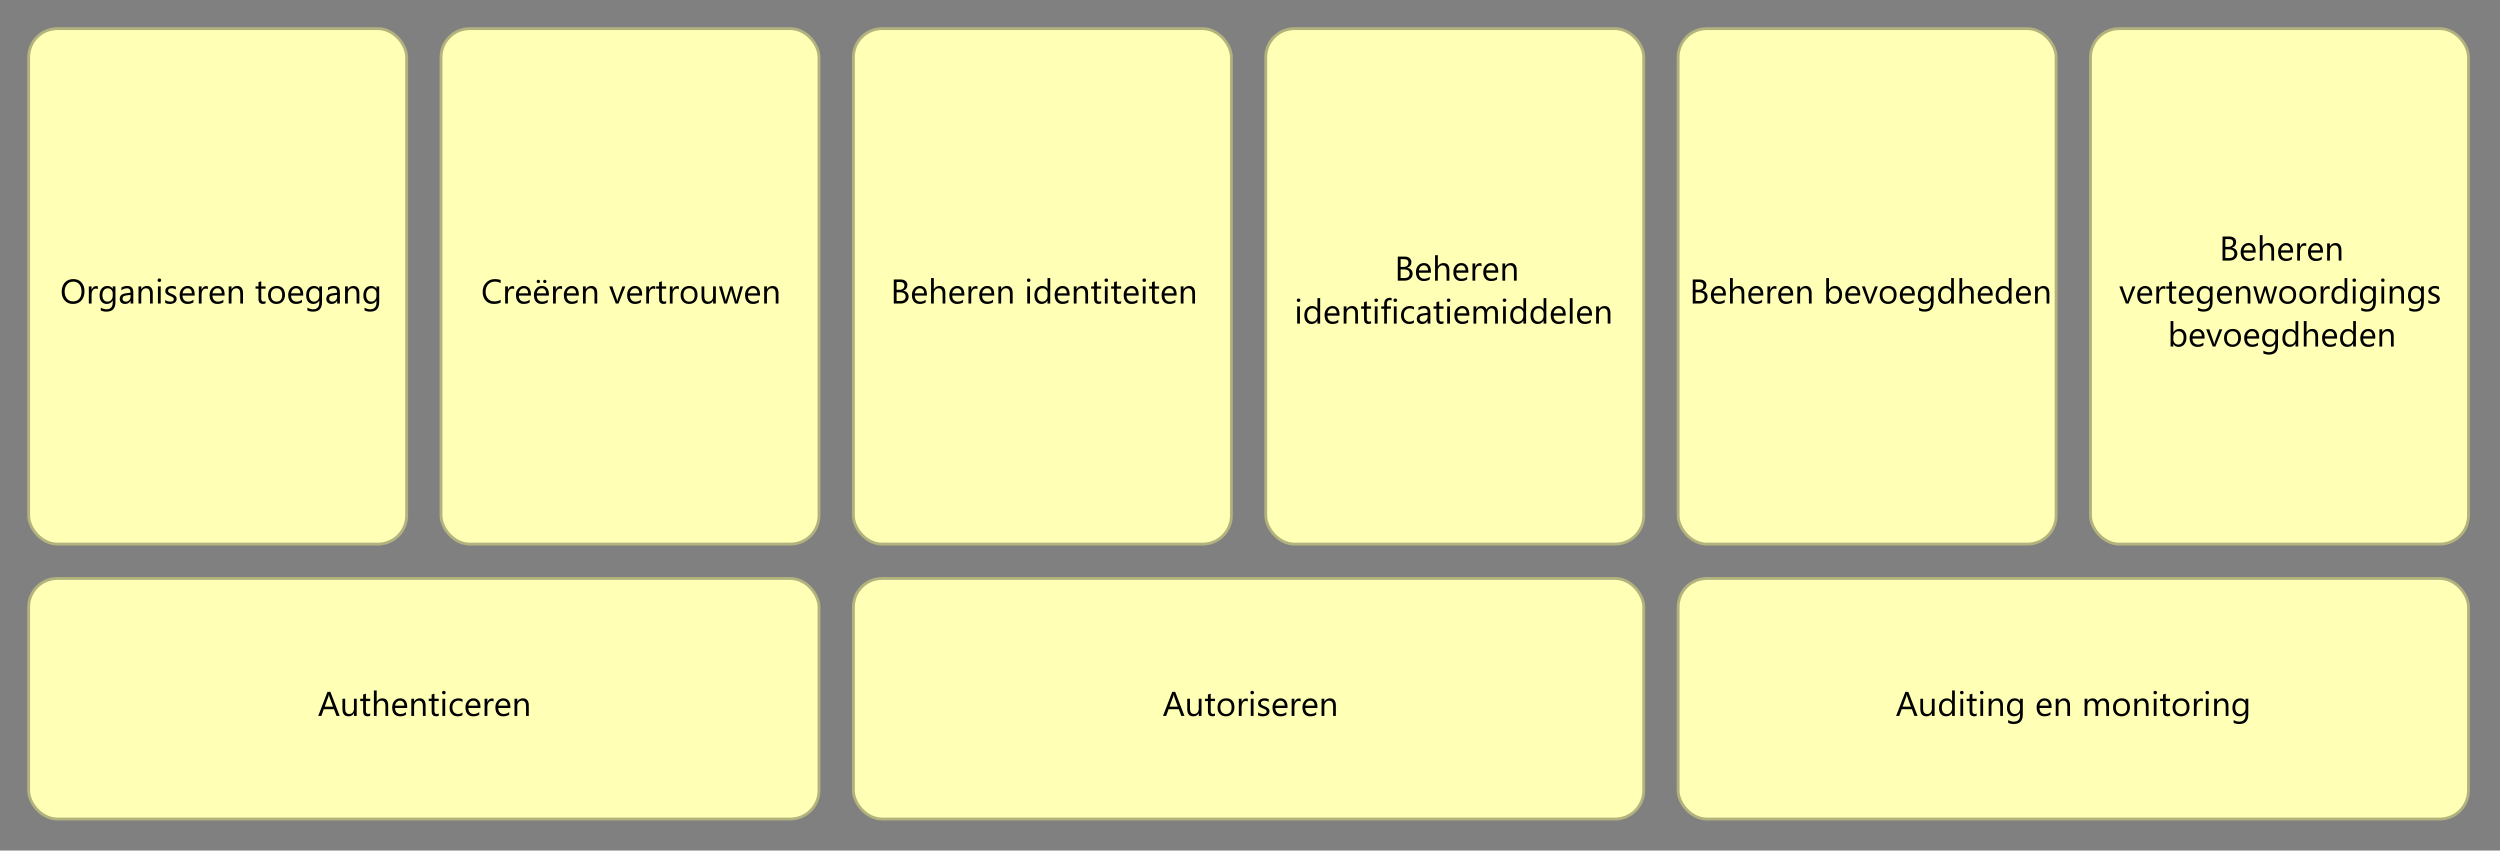 <?xml version="1.0" encoding="UTF-8"?>
<!DOCTYPE svg PUBLIC '-//W3C//DTD SVG 1.0//EN'
          'http://www.w3.org/TR/2001/REC-SVG-20010904/DTD/svg10.dtd'>
<svg fill-opacity="1" xmlns:xlink="http://www.w3.org/1999/xlink" color-rendering="auto" color-interpolation="auto" text-rendering="auto" stroke="black" stroke-linecap="square" stroke-miterlimit="10" shape-rendering="auto" stroke-opacity="1" fill="black" stroke-dasharray="none" font-weight="normal" stroke-width="1" viewBox="0 0 873 297" xmlns="http://www.w3.org/2000/svg" font-family="'Dialog'" font-style="normal" stroke-linejoin="miter" font-size="12px" stroke-dashoffset="0" image-rendering="auto"
><rect x="0" y="0" width="873" height="297" fill="#808080" stroke="none"/><!--Generated by Archi with Batik SVG Generator--><defs id="genericDefs"
  /><g
  ><defs id="defs1"
    ><clipPath clipPathUnits="userSpaceOnUse" id="clipPath1"
      ><path d="M441 9 L576 9 L576 192 L441 192 L441 9 Z"
      /></clipPath
      ><clipPath clipPathUnits="userSpaceOnUse" id="clipPath2"
      ><path d="M451 84 L565 84 L565 116 L451 116 L451 84 Z"
      /></clipPath
      ><clipPath clipPathUnits="userSpaceOnUse" id="clipPath3"
      ><path d="M9 201 L288 201 L288 288 L9 288 L9 201 Z"
      /></clipPath
      ><clipPath clipPathUnits="userSpaceOnUse" id="clipPath4"
      ><path d="M110 236 L187 236 L187 253 L110 253 L110 236 Z"
      /></clipPath
      ><clipPath clipPathUnits="userSpaceOnUse" id="clipPath5"
      ><path d="M585 9 L720 9 L720 192 L585 192 L585 9 Z"
      /></clipPath
      ><clipPath clipPathUnits="userSpaceOnUse" id="clipPath6"
      ><path d="M589 92 L716 92 L716 109 L589 109 L589 92 Z"
      /></clipPath
      ><clipPath clipPathUnits="userSpaceOnUse" id="clipPath7"
      ><path d="M585 201 L864 201 L864 288 L585 288 L585 201 Z"
      /></clipPath
      ><clipPath clipPathUnits="userSpaceOnUse" id="clipPath8"
      ><path d="M661 236 L788 236 L788 253 L661 253 L661 236 Z"
      /></clipPath
      ><clipPath clipPathUnits="userSpaceOnUse" id="clipPath9"
      ><path d="M297 9 L432 9 L432 192 L297 192 L297 9 Z"
      /></clipPath
      ><clipPath clipPathUnits="userSpaceOnUse" id="clipPath10"
      ><path d="M310 92 L418 92 L418 109 L310 109 L310 92 Z"
      /></clipPath
      ><clipPath clipPathUnits="userSpaceOnUse" id="clipPath11"
      ><path d="M297 201 L576 201 L576 288 L297 288 L297 201 Z"
      /></clipPath
      ><clipPath clipPathUnits="userSpaceOnUse" id="clipPath12"
      ><path d="M405 236 L468 236 L468 253 L405 253 L405 236 Z"
      /></clipPath
      ><clipPath clipPathUnits="userSpaceOnUse" id="clipPath13"
      ><path d="M9 9 L144 9 L144 192 L9 192 L9 9 Z"
      /></clipPath
      ><clipPath clipPathUnits="userSpaceOnUse" id="clipPath14"
      ><path d="M20 92 L133 92 L133 109 L20 109 L20 92 Z"
      /></clipPath
      ><clipPath clipPathUnits="userSpaceOnUse" id="clipPath15"
      ><path d="M729 9 L864 9 L864 192 L729 192 L729 9 Z"
      /></clipPath
      ><clipPath clipPathUnits="userSpaceOnUse" id="clipPath16"
      ><path d="M739 77 L853 77 L853 124 L739 124 L739 77 Z"
      /></clipPath
      ><clipPath clipPathUnits="userSpaceOnUse" id="clipPath17"
      ><path d="M153 9 L288 9 L288 192 L153 192 L153 9 Z"
      /></clipPath
      ><clipPath clipPathUnits="userSpaceOnUse" id="clipPath18"
      ><path d="M167 92 L273 92 L273 109 L167 109 L167 92 Z"
      /></clipPath
    ></defs
    ><g fill="rgb(255,255,181)" text-rendering="optimizeLegibility" font-family="'Segoe UI'" stroke-linejoin="round" stroke="rgb(255,255,181)" stroke-width="0" stroke-miterlimit="0"
    ><rect x="442" y="10" clip-path="url(#clipPath1)" width="132" rx="10" ry="10" height="180" stroke="none"
    /></g
    ><g fill="rgb(178,178,126)" text-rendering="optimizeLegibility" font-family="'Segoe UI'" stroke-linecap="butt" stroke="rgb(178,178,126)"
    ><rect x="442" y="10" clip-path="url(#clipPath1)" fill="none" width="132" rx="10" ry="10" height="180"
      /><path fill="black" d="M488.109 98 L488.109 89.594 L490.5 89.594 Q491.578 89.594 492.219 90.125 Q492.859 90.656 492.859 91.516 Q492.859 92.234 492.469 92.766 Q492.094 93.281 491.406 93.516 L491.406 93.531 Q492.25 93.641 492.766 94.188 Q493.281 94.719 493.281 95.578 Q493.281 96.656 492.5 97.328 Q491.734 98 490.547 98 L488.109 98 ZM489.094 90.484 L489.094 93.203 L490.094 93.203 Q490.906 93.203 491.359 92.812 Q491.828 92.422 491.828 91.719 Q491.828 90.484 490.219 90.484 L489.094 90.484 ZM489.094 94.078 L489.094 97.109 L490.422 97.109 Q491.297 97.109 491.766 96.703 Q492.25 96.281 492.25 95.578 Q492.25 94.078 490.219 94.078 L489.094 94.078 ZM499.676 95.234 L495.441 95.234 Q495.457 96.234 495.973 96.781 Q496.488 97.328 497.394 97.328 Q498.41 97.328 499.254 96.656 L499.254 97.562 Q498.473 98.141 497.16 98.141 Q495.894 98.141 495.16 97.328 Q494.441 96.5 494.441 95.016 Q494.441 93.625 495.238 92.75 Q496.035 91.859 497.207 91.859 Q498.379 91.859 499.019 92.625 Q499.676 93.375 499.676 94.734 L499.676 95.234 ZM498.691 94.422 Q498.691 93.594 498.285 93.141 Q497.894 92.672 497.191 92.672 Q496.504 92.672 496.035 93.156 Q495.566 93.641 495.457 94.422 L498.691 94.422 ZM506.107 98 L505.154 98 L505.154 94.547 Q505.154 92.672 503.748 92.672 Q503.045 92.672 502.56 93.219 Q502.092 93.75 502.092 94.594 L502.092 98 L501.123 98 L501.123 89.109 L502.092 89.109 L502.092 93 L502.107 93 Q502.81 91.859 504.076 91.859 Q506.107 91.859 506.107 94.297 L506.107 98 ZM512.742 95.234 L508.508 95.234 Q508.523 96.234 509.039 96.781 Q509.555 97.328 510.461 97.328 Q511.477 97.328 512.32 96.656 L512.32 97.562 Q511.539 98.141 510.227 98.141 Q508.961 98.141 508.227 97.328 Q507.508 96.5 507.508 95.016 Q507.508 93.625 508.305 92.75 Q509.102 91.859 510.273 91.859 Q511.445 91.859 512.086 92.625 Q512.742 93.375 512.742 94.734 L512.742 95.234 ZM511.758 94.422 Q511.758 93.594 511.352 93.141 Q510.961 92.672 510.258 92.672 Q509.57 92.672 509.102 93.156 Q508.633 93.641 508.523 94.422 L511.758 94.422 ZM517.33 92.969 Q517.064 92.781 516.596 92.781 Q515.986 92.781 515.564 93.359 Q515.158 93.938 515.158 94.938 L515.158 98 L514.189 98 L514.189 92 L515.158 92 L515.158 93.234 L515.174 93.234 Q515.377 92.609 515.799 92.25 Q516.221 91.891 516.752 91.891 Q517.127 91.891 517.33 91.969 L517.33 92.969 ZM523.189 95.234 L518.955 95.234 Q518.971 96.234 519.486 96.781 Q520.002 97.328 520.908 97.328 Q521.924 97.328 522.768 96.656 L522.768 97.562 Q521.986 98.141 520.674 98.141 Q519.408 98.141 518.674 97.328 Q517.955 96.5 517.955 95.016 Q517.955 93.625 518.752 92.75 Q519.549 91.859 520.721 91.859 Q521.893 91.859 522.533 92.625 Q523.189 93.375 523.189 94.734 L523.189 95.234 ZM522.205 94.422 Q522.205 93.594 521.799 93.141 Q521.408 92.672 520.705 92.672 Q520.018 92.672 519.549 93.156 Q519.08 93.641 518.971 94.422 L522.205 94.422 ZM529.621 98 L528.668 98 L528.668 94.578 Q528.668 92.672 527.262 92.672 Q526.543 92.672 526.074 93.219 Q525.606 93.75 525.606 94.578 L525.606 98 L524.637 98 L524.637 92 L525.606 92 L525.606 93 L525.621 93 Q526.309 91.859 527.59 91.859 Q528.574 91.859 529.09 92.5 Q529.621 93.125 529.621 94.328 L529.621 98 Z" clip-path="url(#clipPath2)" stroke="none"
      /><path fill="black" d="M453.469 105.469 Q453.203 105.469 453.016 105.297 Q452.844 105.125 452.844 104.859 Q452.844 104.578 453.016 104.406 Q453.203 104.234 453.469 104.234 Q453.734 104.234 453.906 104.406 Q454.094 104.578 454.094 104.859 Q454.094 105.109 453.906 105.297 Q453.734 105.469 453.469 105.469 ZM453.938 113 L452.969 113 L452.969 107 L453.938 107 L453.938 113 ZM461 113 L460.047 113 L460.047 111.984 L460.016 111.984 Q459.344 113.141 457.953 113.141 Q456.828 113.141 456.141 112.344 Q455.469 111.531 455.469 110.141 Q455.469 108.656 456.219 107.766 Q456.969 106.859 458.219 106.859 Q459.453 106.859 460.016 107.828 L460.047 107.828 L460.047 104.109 L461 104.109 L461 113 ZM460.047 110.281 L460.047 109.406 Q460.047 108.672 459.562 108.172 Q459.078 107.672 458.344 107.672 Q457.469 107.672 456.953 108.312 Q456.453 108.953 456.453 110.094 Q456.453 111.125 456.938 111.734 Q457.422 112.328 458.234 112.328 Q459.031 112.328 459.531 111.75 Q460.047 111.172 460.047 110.281 ZM467.769 110.234 L463.535 110.234 Q463.551 111.234 464.066 111.781 Q464.582 112.328 465.488 112.328 Q466.504 112.328 467.348 111.656 L467.348 112.562 Q466.566 113.141 465.254 113.141 Q463.988 113.141 463.254 112.328 Q462.535 111.5 462.535 110.016 Q462.535 108.625 463.332 107.75 Q464.129 106.859 465.301 106.859 Q466.473 106.859 467.113 107.625 Q467.769 108.375 467.769 109.734 L467.769 110.234 ZM466.785 109.422 Q466.785 108.594 466.379 108.141 Q465.988 107.672 465.285 107.672 Q464.598 107.672 464.129 108.156 Q463.66 108.641 463.551 109.422 L466.785 109.422 ZM474.201 113 L473.248 113 L473.248 109.578 Q473.248 107.672 471.842 107.672 Q471.123 107.672 470.654 108.219 Q470.185 108.75 470.185 109.578 L470.185 113 L469.217 113 L469.217 107 L470.185 107 L470.185 108 L470.201 108 Q470.889 106.859 472.17 106.859 Q473.154 106.859 473.67 107.5 Q474.201 108.125 474.201 109.328 L474.201 113 ZM478.789 112.938 Q478.461 113.125 477.898 113.125 Q476.32 113.125 476.32 111.375 L476.32 107.812 L475.289 107.812 L475.289 107 L476.32 107 L476.32 105.531 L477.289 105.219 L477.289 107 L478.789 107 L478.789 107.812 L477.289 107.812 L477.289 111.203 Q477.289 111.797 477.492 112.062 Q477.695 112.312 478.164 112.312 Q478.539 112.312 478.789 112.125 L478.789 112.938 ZM480.574 105.469 Q480.309 105.469 480.121 105.297 Q479.949 105.125 479.949 104.859 Q479.949 104.578 480.121 104.406 Q480.309 104.234 480.574 104.234 Q480.84 104.234 481.012 104.406 Q481.199 104.578 481.199 104.859 Q481.199 105.109 481.012 105.297 Q480.84 105.469 480.574 105.469 ZM481.043 113 L480.074 113 L480.074 107 L481.043 107 L481.043 113 ZM485.949 104.953 Q485.668 104.797 485.309 104.797 Q484.309 104.797 484.309 106.078 L484.309 107 L485.715 107 L485.715 107.812 L484.309 107.812 L484.309 113 L483.356 113 L483.356 107.812 L482.324 107.812 L482.324 107 L483.356 107 L483.356 106.031 Q483.356 105.078 483.887 104.531 Q484.434 103.984 485.246 103.984 Q485.699 103.984 485.949 104.094 L485.949 104.953 ZM487.236 105.469 Q486.971 105.469 486.783 105.297 Q486.611 105.125 486.611 104.859 Q486.611 104.578 486.783 104.406 Q486.971 104.234 487.236 104.234 Q487.502 104.234 487.674 104.406 Q487.861 104.578 487.861 104.859 Q487.861 105.109 487.674 105.297 Q487.502 105.469 487.236 105.469 ZM487.705 113 L486.736 113 L486.736 107 L487.705 107 L487.705 113 ZM493.736 112.719 Q493.049 113.141 492.096 113.141 Q490.815 113.141 490.018 112.312 Q489.236 111.469 489.236 110.141 Q489.236 108.656 490.08 107.766 Q490.94 106.859 492.361 106.859 Q493.143 106.859 493.752 107.156 L493.752 108.141 Q493.08 107.672 492.315 107.672 Q491.393 107.672 490.799 108.328 Q490.221 108.984 490.221 110.062 Q490.221 111.109 490.768 111.719 Q491.33 112.328 492.268 112.328 Q493.049 112.328 493.736 111.812 L493.736 112.719 ZM499.482 113 L498.529 113 L498.529 112.062 L498.498 112.062 Q497.873 113.141 496.654 113.141 Q495.764 113.141 495.248 112.672 Q494.748 112.188 494.748 111.406 Q494.748 109.719 496.732 109.453 L498.529 109.203 Q498.529 107.672 497.295 107.672 Q496.201 107.672 495.326 108.406 L495.326 107.422 Q496.217 106.859 497.373 106.859 Q499.482 106.859 499.482 109.094 L499.482 113 ZM498.529 109.969 L497.076 110.156 Q496.404 110.25 496.06 110.5 Q495.732 110.734 495.732 111.328 Q495.732 111.781 496.045 112.062 Q496.357 112.328 496.873 112.328 Q497.592 112.328 498.06 111.828 Q498.529 111.328 498.529 110.562 L498.529 109.969 ZM504.072 112.938 Q503.744 113.125 503.182 113.125 Q501.603 113.125 501.603 111.375 L501.603 107.812 L500.572 107.812 L500.572 107 L501.603 107 L501.603 105.531 L502.572 105.219 L502.572 107 L504.072 107 L504.072 107.812 L502.572 107.812 L502.572 111.203 Q502.572 111.797 502.775 112.062 Q502.978 112.312 503.447 112.312 Q503.822 112.312 504.072 112.125 L504.072 112.938 ZM505.857 105.469 Q505.592 105.469 505.404 105.297 Q505.232 105.125 505.232 104.859 Q505.232 104.578 505.404 104.406 Q505.592 104.234 505.857 104.234 Q506.123 104.234 506.295 104.406 Q506.482 104.578 506.482 104.859 Q506.482 105.109 506.295 105.297 Q506.123 105.469 505.857 105.469 ZM506.326 113 L505.357 113 L505.357 107 L506.326 107 L506.326 113 ZM513.092 110.234 L508.857 110.234 Q508.873 111.234 509.389 111.781 Q509.904 112.328 510.81 112.328 Q511.826 112.328 512.67 111.656 L512.67 112.562 Q511.889 113.141 510.576 113.141 Q509.31 113.141 508.576 112.328 Q507.857 111.5 507.857 110.016 Q507.857 108.625 508.654 107.75 Q509.451 106.859 510.623 106.859 Q511.795 106.859 512.436 107.625 Q513.092 108.375 513.092 109.734 L513.092 110.234 ZM512.107 109.422 Q512.107 108.594 511.701 108.141 Q511.31 107.672 510.607 107.672 Q509.92 107.672 509.451 108.156 Q508.982 108.641 508.873 109.422 L512.107 109.422 ZM523.07 113 L522.102 113 L522.102 109.547 Q522.102 108.562 521.789 108.125 Q521.492 107.672 520.758 107.672 Q520.148 107.672 519.711 108.234 Q519.289 108.797 519.289 109.578 L519.289 113 L518.32 113 L518.32 109.438 Q518.32 107.672 516.961 107.672 Q516.32 107.672 515.914 108.203 Q515.508 108.734 515.508 109.578 L515.508 113 L514.539 113 L514.539 107 L515.508 107 L515.508 107.953 L515.523 107.953 Q516.164 106.859 517.398 106.859 Q518.008 106.859 518.461 107.203 Q518.914 107.547 519.086 108.094 Q519.758 106.859 521.086 106.859 Q523.07 106.859 523.07 109.297 L523.07 113 ZM525.375 105.469 Q525.109 105.469 524.922 105.297 Q524.75 105.125 524.75 104.859 Q524.75 104.578 524.922 104.406 Q525.109 104.234 525.375 104.234 Q525.641 104.234 525.812 104.406 Q526 104.578 526 104.859 Q526 105.109 525.812 105.297 Q525.641 105.469 525.375 105.469 ZM525.844 113 L524.875 113 L524.875 107 L525.844 107 L525.844 113 ZM532.906 113 L531.953 113 L531.953 111.984 L531.922 111.984 Q531.25 113.141 529.859 113.141 Q528.734 113.141 528.047 112.344 Q527.375 111.531 527.375 110.141 Q527.375 108.656 528.125 107.766 Q528.875 106.859 530.125 106.859 Q531.359 106.859 531.922 107.828 L531.953 107.828 L531.953 104.109 L532.906 104.109 L532.906 113 ZM531.953 110.281 L531.953 109.406 Q531.953 108.672 531.469 108.172 Q530.984 107.672 530.25 107.672 Q529.375 107.672 528.859 108.312 Q528.359 108.953 528.359 110.094 Q528.359 111.125 528.844 111.734 Q529.328 112.328 530.141 112.328 Q530.938 112.328 531.438 111.75 Q531.953 111.172 531.953 110.281 ZM539.973 113 L539.019 113 L539.019 111.984 L538.988 111.984 Q538.316 113.141 536.926 113.141 Q535.801 113.141 535.113 112.344 Q534.441 111.531 534.441 110.141 Q534.441 108.656 535.191 107.766 Q535.941 106.859 537.191 106.859 Q538.426 106.859 538.988 107.828 L539.019 107.828 L539.019 104.109 L539.973 104.109 L539.973 113 ZM539.019 110.281 L539.019 109.406 Q539.019 108.672 538.535 108.172 Q538.051 107.672 537.316 107.672 Q536.441 107.672 535.926 108.312 Q535.426 108.953 535.426 110.094 Q535.426 111.125 535.91 111.734 Q536.394 112.328 537.207 112.328 Q538.004 112.328 538.504 111.75 Q539.019 111.172 539.019 110.281 ZM546.742 110.234 L542.508 110.234 Q542.523 111.234 543.039 111.781 Q543.555 112.328 544.461 112.328 Q545.477 112.328 546.32 111.656 L546.32 112.562 Q545.539 113.141 544.227 113.141 Q542.961 113.141 542.227 112.328 Q541.508 111.5 541.508 110.016 Q541.508 108.625 542.305 107.75 Q543.102 106.859 544.273 106.859 Q545.445 106.859 546.086 107.625 Q546.742 108.375 546.742 109.734 L546.742 110.234 ZM545.758 109.422 Q545.758 108.594 545.352 108.141 Q544.961 107.672 544.258 107.672 Q543.57 107.672 543.102 108.156 Q542.633 108.641 542.523 109.422 L545.758 109.422 ZM549.158 113 L548.189 113 L548.189 104.109 L549.158 104.109 L549.158 113 ZM555.924 110.234 L551.689 110.234 Q551.705 111.234 552.221 111.781 Q552.736 112.328 553.643 112.328 Q554.658 112.328 555.502 111.656 L555.502 112.562 Q554.721 113.141 553.408 113.141 Q552.143 113.141 551.408 112.328 Q550.689 111.5 550.689 110.016 Q550.689 108.625 551.486 107.75 Q552.283 106.859 553.455 106.859 Q554.627 106.859 555.268 107.625 Q555.924 108.375 555.924 109.734 L555.924 110.234 ZM554.939 109.422 Q554.939 108.594 554.533 108.141 Q554.143 107.672 553.439 107.672 Q552.752 107.672 552.283 108.156 Q551.814 108.641 551.705 109.422 L554.939 109.422 ZM562.356 113 L561.402 113 L561.402 109.578 Q561.402 107.672 559.996 107.672 Q559.277 107.672 558.809 108.219 Q558.34 108.75 558.34 109.578 L558.34 113 L557.371 113 L557.371 107 L558.34 107 L558.34 108 L558.356 108 Q559.043 106.859 560.324 106.859 Q561.309 106.859 561.824 107.5 Q562.356 108.125 562.356 109.328 L562.356 113 Z" clip-path="url(#clipPath2)" stroke="none"
      /><rect x="10" y="202" clip-path="url(#clipPath3)" fill="rgb(255,255,181)" width="276" rx="10" ry="10" height="84" stroke="none"
      /><rect x="10" y="202" clip-path="url(#clipPath3)" fill="none" width="276" rx="10" ry="10" height="84"
      /><path fill="black" d="M118.609 250 L117.516 250 L116.625 247.641 L113.062 247.641 L112.219 250 L111.125 250 L114.359 241.594 L115.375 241.594 L118.609 250 ZM116.297 246.766 L114.984 243.172 Q114.922 243 114.859 242.609 L114.828 242.609 Q114.781 242.969 114.703 243.172 L113.391 246.766 L116.297 246.766 ZM124.568 250 L123.6 250 L123.6 249.047 L123.584 249.047 Q122.99 250.141 121.725 250.141 Q119.584 250.141 119.584 247.578 L119.584 244 L120.537 244 L120.537 247.438 Q120.537 249.328 121.99 249.328 Q122.693 249.328 123.147 248.812 Q123.6 248.297 123.6 247.453 L123.6 244 L124.568 244 L124.568 250 ZM129.281 249.938 Q128.953 250.125 128.391 250.125 Q126.812 250.125 126.812 248.375 L126.812 244.812 L125.781 244.812 L125.781 244 L126.812 244 L126.812 242.531 L127.781 242.219 L127.781 244 L129.281 244 L129.281 244.812 L127.781 244.812 L127.781 248.203 Q127.781 248.797 127.984 249.062 Q128.188 249.312 128.656 249.312 Q129.031 249.312 129.281 249.125 L129.281 249.938 ZM135.551 250 L134.598 250 L134.598 246.547 Q134.598 244.672 133.191 244.672 Q132.488 244.672 132.004 245.219 Q131.535 245.75 131.535 246.594 L131.535 250 L130.566 250 L130.566 241.109 L131.535 241.109 L131.535 245 L131.551 245 Q132.254 243.859 133.519 243.859 Q135.551 243.859 135.551 246.297 L135.551 250 ZM142.185 247.234 L137.951 247.234 Q137.967 248.234 138.482 248.781 Q138.998 249.328 139.904 249.328 Q140.92 249.328 141.764 248.656 L141.764 249.562 Q140.982 250.141 139.67 250.141 Q138.404 250.141 137.67 249.328 Q136.951 248.5 136.951 247.016 Q136.951 245.625 137.748 244.75 Q138.545 243.859 139.717 243.859 Q140.889 243.859 141.529 244.625 Q142.185 245.375 142.185 246.734 L142.185 247.234 ZM141.201 246.422 Q141.201 245.594 140.795 245.141 Q140.404 244.672 139.701 244.672 Q139.014 244.672 138.545 245.156 Q138.076 245.641 137.967 246.422 L141.201 246.422 ZM148.617 250 L147.664 250 L147.664 246.578 Q147.664 244.672 146.258 244.672 Q145.539 244.672 145.07 245.219 Q144.602 245.75 144.602 246.578 L144.602 250 L143.633 250 L143.633 244 L144.602 244 L144.602 245 L144.617 245 Q145.305 243.859 146.586 243.859 Q147.57 243.859 148.086 244.5 Q148.617 245.125 148.617 246.328 L148.617 250 ZM153.205 249.938 Q152.877 250.125 152.315 250.125 Q150.736 250.125 150.736 248.375 L150.736 244.812 L149.705 244.812 L149.705 244 L150.736 244 L150.736 242.531 L151.705 242.219 L151.705 244 L153.205 244 L153.205 244.812 L151.705 244.812 L151.705 248.203 Q151.705 248.797 151.908 249.062 Q152.111 249.312 152.58 249.312 Q152.955 249.312 153.205 249.125 L153.205 249.938 ZM154.99 242.469 Q154.725 242.469 154.537 242.297 Q154.365 242.125 154.365 241.859 Q154.365 241.578 154.537 241.406 Q154.725 241.234 154.99 241.234 Q155.256 241.234 155.428 241.406 Q155.615 241.578 155.615 241.859 Q155.615 242.109 155.428 242.297 Q155.256 242.469 154.99 242.469 ZM155.459 250 L154.49 250 L154.49 244 L155.459 244 L155.459 250 ZM161.49 249.719 Q160.803 250.141 159.85 250.141 Q158.568 250.141 157.772 249.312 Q156.99 248.469 156.99 247.141 Q156.99 245.656 157.834 244.766 Q158.693 243.859 160.115 243.859 Q160.897 243.859 161.506 244.156 L161.506 245.141 Q160.834 244.672 160.068 244.672 Q159.147 244.672 158.553 245.328 Q157.975 245.984 157.975 247.062 Q157.975 248.109 158.522 248.719 Q159.084 249.328 160.022 249.328 Q160.803 249.328 161.49 248.812 L161.49 249.719 ZM167.768 247.234 L163.533 247.234 Q163.549 248.234 164.065 248.781 Q164.58 249.328 165.486 249.328 Q166.502 249.328 167.346 248.656 L167.346 249.562 Q166.565 250.141 165.252 250.141 Q163.986 250.141 163.252 249.328 Q162.533 248.5 162.533 247.016 Q162.533 245.625 163.33 244.75 Q164.127 243.859 165.299 243.859 Q166.471 243.859 167.111 244.625 Q167.768 245.375 167.768 246.734 L167.768 247.234 ZM166.783 246.422 Q166.783 245.594 166.377 245.141 Q165.986 244.672 165.283 244.672 Q164.596 244.672 164.127 245.156 Q163.658 245.641 163.549 246.422 L166.783 246.422 ZM172.356 244.969 Q172.09 244.781 171.621 244.781 Q171.012 244.781 170.59 245.359 Q170.184 245.938 170.184 246.938 L170.184 250 L169.215 250 L169.215 244 L170.184 244 L170.184 245.234 L170.199 245.234 Q170.402 244.609 170.824 244.25 Q171.246 243.891 171.777 243.891 Q172.152 243.891 172.356 243.969 L172.356 244.969 ZM178.215 247.234 L173.981 247.234 Q173.996 248.234 174.512 248.781 Q175.027 249.328 175.934 249.328 Q176.949 249.328 177.793 248.656 L177.793 249.562 Q177.012 250.141 175.699 250.141 Q174.434 250.141 173.699 249.328 Q172.981 248.5 172.981 247.016 Q172.981 245.625 173.777 244.75 Q174.574 243.859 175.746 243.859 Q176.918 243.859 177.559 244.625 Q178.215 245.375 178.215 246.734 L178.215 247.234 ZM177.231 246.422 Q177.231 245.594 176.824 245.141 Q176.434 244.672 175.731 244.672 Q175.043 244.672 174.574 245.156 Q174.106 245.641 173.996 246.422 L177.231 246.422 ZM184.647 250 L183.693 250 L183.693 246.578 Q183.693 244.672 182.287 244.672 Q181.568 244.672 181.1 245.219 Q180.631 245.75 180.631 246.578 L180.631 250 L179.662 250 L179.662 244 L180.631 244 L180.631 245 L180.647 245 Q181.334 243.859 182.615 243.859 Q183.6 243.859 184.115 244.5 Q184.647 245.125 184.647 246.328 L184.647 250 Z" clip-path="url(#clipPath4)" stroke="none"
      /><rect x="586" y="10" clip-path="url(#clipPath5)" fill="rgb(255,255,181)" width="132" rx="10" ry="10" height="180" stroke="none"
      /><rect x="586" y="10" clip-path="url(#clipPath5)" fill="none" width="132" rx="10" ry="10" height="180"
      /><path fill="black" d="M591.109 106 L591.109 97.594 L593.5 97.594 Q594.578 97.594 595.219 98.125 Q595.859 98.656 595.859 99.516 Q595.859 100.234 595.469 100.766 Q595.094 101.281 594.406 101.516 L594.406 101.531 Q595.25 101.641 595.766 102.188 Q596.281 102.719 596.281 103.578 Q596.281 104.656 595.5 105.328 Q594.734 106 593.547 106 L591.109 106 ZM592.094 98.484 L592.094 101.203 L593.094 101.203 Q593.906 101.203 594.359 100.812 Q594.828 100.422 594.828 99.719 Q594.828 98.484 593.219 98.484 L592.094 98.484 ZM592.094 102.078 L592.094 105.109 L593.422 105.109 Q594.297 105.109 594.766 104.703 Q595.25 104.281 595.25 103.578 Q595.25 102.078 593.219 102.078 L592.094 102.078 ZM602.676 103.234 L598.441 103.234 Q598.457 104.234 598.973 104.781 Q599.488 105.328 600.394 105.328 Q601.41 105.328 602.254 104.656 L602.254 105.562 Q601.473 106.141 600.16 106.141 Q598.894 106.141 598.16 105.328 Q597.441 104.5 597.441 103.016 Q597.441 101.625 598.238 100.75 Q599.035 99.859 600.207 99.859 Q601.379 99.859 602.019 100.625 Q602.676 101.375 602.676 102.734 L602.676 103.234 ZM601.691 102.422 Q601.691 101.594 601.285 101.141 Q600.894 100.672 600.191 100.672 Q599.504 100.672 599.035 101.156 Q598.566 101.641 598.457 102.422 L601.691 102.422 ZM609.107 106 L608.154 106 L608.154 102.547 Q608.154 100.672 606.748 100.672 Q606.045 100.672 605.561 101.219 Q605.092 101.75 605.092 102.594 L605.092 106 L604.123 106 L604.123 97.109 L605.092 97.109 L605.092 101 L605.107 101 Q605.811 99.859 607.076 99.859 Q609.107 99.859 609.107 102.297 L609.107 106 ZM615.742 103.234 L611.508 103.234 Q611.523 104.234 612.039 104.781 Q612.555 105.328 613.461 105.328 Q614.477 105.328 615.32 104.656 L615.32 105.562 Q614.539 106.141 613.227 106.141 Q611.961 106.141 611.227 105.328 Q610.508 104.5 610.508 103.016 Q610.508 101.625 611.305 100.75 Q612.102 99.859 613.273 99.859 Q614.445 99.859 615.086 100.625 Q615.742 101.375 615.742 102.734 L615.742 103.234 ZM614.758 102.422 Q614.758 101.594 614.352 101.141 Q613.961 100.672 613.258 100.672 Q612.57 100.672 612.102 101.156 Q611.633 101.641 611.523 102.422 L614.758 102.422 ZM620.33 100.969 Q620.064 100.781 619.596 100.781 Q618.986 100.781 618.564 101.359 Q618.158 101.938 618.158 102.938 L618.158 106 L617.189 106 L617.189 100 L618.158 100 L618.158 101.234 L618.174 101.234 Q618.377 100.609 618.799 100.25 Q619.221 99.891 619.752 99.891 Q620.127 99.891 620.33 99.969 L620.33 100.969 ZM626.189 103.234 L621.955 103.234 Q621.971 104.234 622.486 104.781 Q623.002 105.328 623.908 105.328 Q624.924 105.328 625.768 104.656 L625.768 105.562 Q624.986 106.141 623.674 106.141 Q622.408 106.141 621.674 105.328 Q620.955 104.5 620.955 103.016 Q620.955 101.625 621.752 100.75 Q622.549 99.859 623.721 99.859 Q624.893 99.859 625.533 100.625 Q626.189 101.375 626.189 102.734 L626.189 103.234 ZM625.205 102.422 Q625.205 101.594 624.799 101.141 Q624.408 100.672 623.705 100.672 Q623.018 100.672 622.549 101.156 Q622.08 101.641 621.971 102.422 L625.205 102.422 ZM632.621 106 L631.668 106 L631.668 102.578 Q631.668 100.672 630.262 100.672 Q629.543 100.672 629.074 101.219 Q628.606 101.75 628.606 102.578 L628.606 106 L627.637 106 L627.637 100 L628.606 100 L628.606 101 L628.621 101 Q629.309 99.859 630.59 99.859 Q631.574 99.859 632.09 100.5 Q632.621 101.125 632.621 102.328 L632.621 106 ZM638.699 105.125 L638.684 105.125 L638.684 106 L637.715 106 L637.715 97.109 L638.684 97.109 L638.684 101.047 L638.699 101.047 Q639.418 99.859 640.777 99.859 Q641.934 99.859 642.59 100.672 Q643.246 101.469 643.246 102.828 Q643.246 104.328 642.512 105.234 Q641.777 106.141 640.496 106.141 Q639.309 106.141 638.699 105.125 ZM638.684 102.719 L638.684 103.547 Q638.684 104.297 639.168 104.812 Q639.652 105.328 640.387 105.328 Q641.262 105.328 641.762 104.672 Q642.262 104 642.262 102.812 Q642.262 101.797 641.793 101.234 Q641.324 100.672 640.543 100.672 Q639.699 100.672 639.184 101.25 Q638.684 101.828 638.684 102.719 ZM649.598 103.234 L645.363 103.234 Q645.379 104.234 645.894 104.781 Q646.41 105.328 647.316 105.328 Q648.332 105.328 649.176 104.656 L649.176 105.562 Q648.394 106.141 647.082 106.141 Q645.816 106.141 645.082 105.328 Q644.363 104.5 644.363 103.016 Q644.363 101.625 645.16 100.75 Q645.957 99.859 647.129 99.859 Q648.301 99.859 648.941 100.625 Q649.598 101.375 649.598 102.734 L649.598 103.234 ZM648.613 102.422 Q648.613 101.594 648.207 101.141 Q647.816 100.672 647.113 100.672 Q646.426 100.672 645.957 101.156 Q645.488 101.641 645.379 102.422 L648.613 102.422 ZM655.764 100 L653.373 106 L652.436 106 L650.154 100 L651.217 100 L652.732 104.359 Q652.904 104.844 652.951 105.203 L652.967 105.203 Q653.029 104.75 653.154 104.375 L654.748 100 L655.764 100 ZM659.309 106.141 Q657.981 106.141 657.184 105.297 Q656.387 104.453 656.387 103.062 Q656.387 101.562 657.215 100.719 Q658.043 99.859 659.449 99.859 Q660.793 99.859 661.543 100.688 Q662.293 101.516 662.293 102.969 Q662.293 104.406 661.481 105.281 Q660.668 106.141 659.309 106.141 ZM659.371 100.672 Q658.449 100.672 657.902 101.297 Q657.371 101.922 657.371 103.031 Q657.371 104.094 657.918 104.719 Q658.465 105.328 659.371 105.328 Q660.309 105.328 660.809 104.734 Q661.309 104.125 661.309 103.016 Q661.309 101.891 660.809 101.281 Q660.309 100.672 659.371 100.672 ZM668.652 103.234 L664.418 103.234 Q664.434 104.234 664.949 104.781 Q665.465 105.328 666.371 105.328 Q667.387 105.328 668.231 104.656 L668.231 105.562 Q667.449 106.141 666.137 106.141 Q664.871 106.141 664.137 105.328 Q663.418 104.5 663.418 103.016 Q663.418 101.625 664.215 100.75 Q665.012 99.859 666.184 99.859 Q667.356 99.859 667.996 100.625 Q668.652 101.375 668.652 102.734 L668.652 103.234 ZM667.668 102.422 Q667.668 101.594 667.262 101.141 Q666.871 100.672 666.168 100.672 Q665.481 100.672 665.012 101.156 Q664.543 101.641 664.434 102.422 L667.668 102.422 ZM675.225 105.516 Q675.225 108.828 672.068 108.828 Q670.943 108.828 670.115 108.406 L670.115 107.438 Q671.131 108 672.053 108 Q674.271 108 674.271 105.641 L674.271 104.984 L674.24 104.984 Q673.553 106.141 672.178 106.141 Q671.053 106.141 670.365 105.344 Q669.693 104.547 669.693 103.188 Q669.693 101.656 670.428 100.766 Q671.162 99.859 672.443 99.859 Q673.662 99.859 674.24 100.828 L674.271 100.828 L674.271 100 L675.225 100 L675.225 105.516 ZM674.271 103.281 L674.271 102.406 Q674.271 101.688 673.787 101.188 Q673.303 100.672 672.584 100.672 Q671.693 100.672 671.178 101.328 Q670.678 101.969 670.678 103.125 Q670.678 104.125 671.162 104.734 Q671.646 105.328 672.443 105.328 Q673.256 105.328 673.756 104.766 Q674.271 104.188 674.271 103.281 ZM682.291 106 L681.338 106 L681.338 104.984 L681.307 104.984 Q680.635 106.141 679.244 106.141 Q678.119 106.141 677.432 105.344 Q676.76 104.531 676.76 103.141 Q676.76 101.656 677.51 100.766 Q678.26 99.859 679.51 99.859 Q680.744 99.859 681.307 100.828 L681.338 100.828 L681.338 97.109 L682.291 97.109 L682.291 106 ZM681.338 103.281 L681.338 102.406 Q681.338 101.672 680.854 101.172 Q680.369 100.672 679.635 100.672 Q678.76 100.672 678.244 101.312 Q677.744 101.953 677.744 103.094 Q677.744 104.125 678.229 104.734 Q678.713 105.328 679.525 105.328 Q680.322 105.328 680.822 104.75 Q681.338 104.172 681.338 103.281 ZM689.217 106 L688.264 106 L688.264 102.547 Q688.264 100.672 686.857 100.672 Q686.154 100.672 685.67 101.219 Q685.201 101.75 685.201 102.594 L685.201 106 L684.232 106 L684.232 97.109 L685.201 97.109 L685.201 101 L685.217 101 Q685.92 99.859 687.186 99.859 Q689.217 99.859 689.217 102.297 L689.217 106 ZM695.852 103.234 L691.617 103.234 Q691.633 104.234 692.148 104.781 Q692.664 105.328 693.57 105.328 Q694.586 105.328 695.43 104.656 L695.43 105.562 Q694.648 106.141 693.336 106.141 Q692.07 106.141 691.336 105.328 Q690.617 104.5 690.617 103.016 Q690.617 101.625 691.414 100.75 Q692.211 99.859 693.383 99.859 Q694.555 99.859 695.195 100.625 Q695.852 101.375 695.852 102.734 L695.852 103.234 ZM694.867 102.422 Q694.867 101.594 694.461 101.141 Q694.07 100.672 693.367 100.672 Q692.68 100.672 692.211 101.156 Q691.742 101.641 691.633 102.422 L694.867 102.422 ZM702.424 106 L701.471 106 L701.471 104.984 L701.439 104.984 Q700.768 106.141 699.377 106.141 Q698.252 106.141 697.564 105.344 Q696.893 104.531 696.893 103.141 Q696.893 101.656 697.643 100.766 Q698.393 99.859 699.643 99.859 Q700.877 99.859 701.439 100.828 L701.471 100.828 L701.471 97.109 L702.424 97.109 L702.424 106 ZM701.471 103.281 L701.471 102.406 Q701.471 101.672 700.986 101.172 Q700.502 100.672 699.768 100.672 Q698.893 100.672 698.377 101.312 Q697.877 101.953 697.877 103.094 Q697.877 104.125 698.361 104.734 Q698.846 105.328 699.658 105.328 Q700.455 105.328 700.955 104.75 Q701.471 104.172 701.471 103.281 ZM709.193 103.234 L704.959 103.234 Q704.975 104.234 705.49 104.781 Q706.006 105.328 706.912 105.328 Q707.928 105.328 708.771 104.656 L708.771 105.562 Q707.99 106.141 706.678 106.141 Q705.412 106.141 704.678 105.328 Q703.959 104.5 703.959 103.016 Q703.959 101.625 704.756 100.75 Q705.553 99.859 706.725 99.859 Q707.896 99.859 708.537 100.625 Q709.193 101.375 709.193 102.734 L709.193 103.234 ZM708.209 102.422 Q708.209 101.594 707.803 101.141 Q707.412 100.672 706.709 100.672 Q706.021 100.672 705.553 101.156 Q705.084 101.641 704.975 102.422 L708.209 102.422 ZM715.625 106 L714.672 106 L714.672 102.578 Q714.672 100.672 713.266 100.672 Q712.547 100.672 712.078 101.219 Q711.609 101.75 711.609 102.578 L711.609 106 L710.641 106 L710.641 100 L711.609 100 L711.609 101 L711.625 101 Q712.312 99.859 713.594 99.859 Q714.578 99.859 715.094 100.5 Q715.625 101.125 715.625 102.328 L715.625 106 Z" clip-path="url(#clipPath6)" stroke="none"
      /><rect x="586" y="202" clip-path="url(#clipPath7)" fill="rgb(255,255,181)" width="276" rx="10" ry="10" height="84" stroke="none"
      /><rect x="586" y="202" clip-path="url(#clipPath7)" fill="none" width="276" rx="10" ry="10" height="84"
      /><path fill="black" d="M669.609 250 L668.516 250 L667.625 247.641 L664.062 247.641 L663.219 250 L662.125 250 L665.359 241.594 L666.375 241.594 L669.609 250 ZM667.297 246.766 L665.984 243.172 Q665.922 243 665.859 242.609 L665.828 242.609 Q665.781 242.969 665.703 243.172 L664.391 246.766 L667.297 246.766 ZM675.568 250 L674.6 250 L674.6 249.047 L674.584 249.047 Q673.99 250.141 672.725 250.141 Q670.584 250.141 670.584 247.578 L670.584 244 L671.537 244 L671.537 247.438 Q671.537 249.328 672.99 249.328 Q673.693 249.328 674.146 248.812 Q674.6 248.297 674.6 247.453 L674.6 244 L675.568 244 L675.568 250 ZM682.625 250 L681.672 250 L681.672 248.984 L681.641 248.984 Q680.969 250.141 679.578 250.141 Q678.453 250.141 677.766 249.344 Q677.094 248.531 677.094 247.141 Q677.094 245.656 677.844 244.766 Q678.594 243.859 679.844 243.859 Q681.078 243.859 681.641 244.828 L681.672 244.828 L681.672 241.109 L682.625 241.109 L682.625 250 ZM681.672 247.281 L681.672 246.406 Q681.672 245.672 681.188 245.172 Q680.703 244.672 679.969 244.672 Q679.094 244.672 678.578 245.312 Q678.078 245.953 678.078 247.094 Q678.078 248.125 678.562 248.734 Q679.047 249.328 679.859 249.328 Q680.656 249.328 681.156 248.75 Q681.672 248.172 681.672 247.281 ZM685.066 242.469 Q684.801 242.469 684.613 242.297 Q684.441 242.125 684.441 241.859 Q684.441 241.578 684.613 241.406 Q684.801 241.234 685.066 241.234 Q685.332 241.234 685.504 241.406 Q685.691 241.578 685.691 241.859 Q685.691 242.109 685.504 242.297 Q685.332 242.469 685.066 242.469 ZM685.535 250 L684.566 250 L684.566 244 L685.535 244 L685.535 250 ZM690.254 249.938 Q689.926 250.125 689.363 250.125 Q687.785 250.125 687.785 248.375 L687.785 244.812 L686.754 244.812 L686.754 244 L687.785 244 L687.785 242.531 L688.754 242.219 L688.754 244 L690.254 244 L690.254 244.812 L688.754 244.812 L688.754 248.203 Q688.754 248.797 688.957 249.062 Q689.16 249.312 689.629 249.312 Q690.004 249.312 690.254 249.125 L690.254 249.938 ZM692.039 242.469 Q691.773 242.469 691.586 242.297 Q691.414 242.125 691.414 241.859 Q691.414 241.578 691.586 241.406 Q691.773 241.234 692.039 241.234 Q692.305 241.234 692.477 241.406 Q692.664 241.578 692.664 241.859 Q692.664 242.109 692.477 242.297 Q692.305 242.469 692.039 242.469 ZM692.508 250 L691.539 250 L691.539 244 L692.508 244 L692.508 250 ZM699.43 250 L698.477 250 L698.477 246.578 Q698.477 244.672 697.07 244.672 Q696.352 244.672 695.883 245.219 Q695.414 245.75 695.414 246.578 L695.414 250 L694.445 250 L694.445 244 L695.414 244 L695.414 245 L695.43 245 Q696.117 243.859 697.398 243.859 Q698.383 243.859 698.898 244.5 Q699.43 245.125 699.43 246.328 L699.43 250 ZM706.361 249.516 Q706.361 252.828 703.205 252.828 Q702.08 252.828 701.252 252.406 L701.252 251.438 Q702.268 252 703.189 252 Q705.408 252 705.408 249.641 L705.408 248.984 L705.377 248.984 Q704.689 250.141 703.314 250.141 Q702.189 250.141 701.502 249.344 Q700.83 248.547 700.83 247.188 Q700.83 245.656 701.564 244.766 Q702.299 243.859 703.58 243.859 Q704.799 243.859 705.377 244.828 L705.408 244.828 L705.408 244 L706.361 244 L706.361 249.516 ZM705.408 247.281 L705.408 246.406 Q705.408 245.688 704.924 245.188 Q704.439 244.672 703.721 244.672 Q702.83 244.672 702.314 245.328 Q701.814 245.969 701.814 247.125 Q701.814 248.125 702.299 248.734 Q702.783 249.328 703.58 249.328 Q704.393 249.328 704.893 248.766 Q705.408 248.188 705.408 247.281 ZM716.418 247.234 L712.184 247.234 Q712.199 248.234 712.715 248.781 Q713.231 249.328 714.137 249.328 Q715.152 249.328 715.996 248.656 L715.996 249.562 Q715.215 250.141 713.902 250.141 Q712.637 250.141 711.902 249.328 Q711.184 248.5 711.184 247.016 Q711.184 245.625 711.981 244.75 Q712.777 243.859 713.949 243.859 Q715.121 243.859 715.762 244.625 Q716.418 245.375 716.418 246.734 L716.418 247.234 ZM715.434 246.422 Q715.434 245.594 715.027 245.141 Q714.637 244.672 713.934 244.672 Q713.246 244.672 712.777 245.156 Q712.309 245.641 712.199 246.422 L715.434 246.422 ZM722.85 250 L721.896 250 L721.896 246.578 Q721.896 244.672 720.49 244.672 Q719.771 244.672 719.303 245.219 Q718.834 245.75 718.834 246.578 L718.834 250 L717.865 250 L717.865 244 L718.834 244 L718.834 245 L718.85 245 Q719.537 243.859 720.818 243.859 Q721.803 243.859 722.318 244.5 Q722.85 245.125 722.85 246.328 L722.85 250 ZM736.475 250 L735.506 250 L735.506 246.547 Q735.506 245.562 735.193 245.125 Q734.896 244.672 734.162 244.672 Q733.553 244.672 733.115 245.234 Q732.693 245.797 732.693 246.578 L732.693 250 L731.725 250 L731.725 246.438 Q731.725 244.672 730.365 244.672 Q729.725 244.672 729.318 245.203 Q728.912 245.734 728.912 246.578 L728.912 250 L727.943 250 L727.943 244 L728.912 244 L728.912 244.953 L728.928 244.953 Q729.568 243.859 730.803 243.859 Q731.412 243.859 731.865 244.203 Q732.318 244.547 732.49 245.094 Q733.162 243.859 734.49 243.859 Q736.475 243.859 736.475 246.297 L736.475 250 ZM740.795 250.141 Q739.467 250.141 738.67 249.297 Q737.873 248.453 737.873 247.062 Q737.873 245.562 738.701 244.719 Q739.529 243.859 740.936 243.859 Q742.279 243.859 743.029 244.688 Q743.779 245.516 743.779 246.969 Q743.779 248.406 742.967 249.281 Q742.154 250.141 740.795 250.141 ZM740.857 244.672 Q739.936 244.672 739.389 245.297 Q738.857 245.922 738.857 247.031 Q738.857 248.094 739.404 248.719 Q739.951 249.328 740.857 249.328 Q741.795 249.328 742.295 248.734 Q742.795 248.125 742.795 247.016 Q742.795 245.891 742.295 245.281 Q741.795 244.672 740.857 244.672 ZM750.295 250 L749.342 250 L749.342 246.578 Q749.342 244.672 747.936 244.672 Q747.217 244.672 746.748 245.219 Q746.279 245.75 746.279 246.578 L746.279 250 L745.311 250 L745.311 244 L746.279 244 L746.279 245 L746.295 245 Q746.982 243.859 748.264 243.859 Q749.248 243.859 749.764 244.5 Q750.295 245.125 750.295 246.328 L750.295 250 ZM752.602 242.469 Q752.336 242.469 752.148 242.297 Q751.977 242.125 751.977 241.859 Q751.977 241.578 752.148 241.406 Q752.336 241.234 752.602 241.234 Q752.867 241.234 753.039 241.406 Q753.227 241.578 753.227 241.859 Q753.227 242.109 753.039 242.297 Q752.867 242.469 752.602 242.469 ZM753.07 250 L752.102 250 L752.102 244 L753.07 244 L753.07 250 ZM757.789 249.938 Q757.461 250.125 756.898 250.125 Q755.32 250.125 755.32 248.375 L755.32 244.812 L754.289 244.812 L754.289 244 L755.32 244 L755.32 242.531 L756.289 242.219 L756.289 244 L757.789 244 L757.789 244.812 L756.289 244.812 L756.289 248.203 Q756.289 248.797 756.492 249.062 Q756.695 249.312 757.164 249.312 Q757.539 249.312 757.789 249.125 L757.789 249.938 ZM761.59 250.141 Q760.262 250.141 759.465 249.297 Q758.668 248.453 758.668 247.062 Q758.668 245.562 759.496 244.719 Q760.324 243.859 761.731 243.859 Q763.074 243.859 763.824 244.688 Q764.574 245.516 764.574 246.969 Q764.574 248.406 763.762 249.281 Q762.949 250.141 761.59 250.141 ZM761.652 244.672 Q760.731 244.672 760.184 245.297 Q759.652 245.922 759.652 247.031 Q759.652 248.094 760.199 248.719 Q760.746 249.328 761.652 249.328 Q762.59 249.328 763.09 248.734 Q763.59 248.125 763.59 247.016 Q763.59 245.891 763.09 245.281 Q762.59 244.672 761.652 244.672 ZM769.246 244.969 Q768.981 244.781 768.512 244.781 Q767.902 244.781 767.481 245.359 Q767.074 245.938 767.074 246.938 L767.074 250 L766.106 250 L766.106 244 L767.074 244 L767.074 245.234 L767.09 245.234 Q767.293 244.609 767.715 244.25 Q768.137 243.891 768.668 243.891 Q769.043 243.891 769.246 243.969 L769.246 244.969 ZM770.777 242.469 Q770.512 242.469 770.324 242.297 Q770.152 242.125 770.152 241.859 Q770.152 241.578 770.324 241.406 Q770.512 241.234 770.777 241.234 Q771.043 241.234 771.215 241.406 Q771.402 241.578 771.402 241.859 Q771.402 242.109 771.215 242.297 Q771.043 242.469 770.777 242.469 ZM771.246 250 L770.277 250 L770.277 244 L771.246 244 L771.246 250 ZM778.168 250 L777.215 250 L777.215 246.578 Q777.215 244.672 775.809 244.672 Q775.09 244.672 774.621 245.219 Q774.152 245.75 774.152 246.578 L774.152 250 L773.184 250 L773.184 244 L774.152 244 L774.152 245 L774.168 245 Q774.856 243.859 776.137 243.859 Q777.121 243.859 777.637 244.5 Q778.168 245.125 778.168 246.328 L778.168 250 ZM785.1 249.516 Q785.1 252.828 781.943 252.828 Q780.818 252.828 779.99 252.406 L779.99 251.438 Q781.006 252 781.928 252 Q784.146 252 784.146 249.641 L784.146 248.984 L784.115 248.984 Q783.428 250.141 782.053 250.141 Q780.928 250.141 780.24 249.344 Q779.568 248.547 779.568 247.188 Q779.568 245.656 780.303 244.766 Q781.037 243.859 782.318 243.859 Q783.537 243.859 784.115 244.828 L784.146 244.828 L784.146 244 L785.1 244 L785.1 249.516 ZM784.146 247.281 L784.146 246.406 Q784.146 245.688 783.662 245.188 Q783.178 244.672 782.459 244.672 Q781.568 244.672 781.053 245.328 Q780.553 245.969 780.553 247.125 Q780.553 248.125 781.037 248.734 Q781.521 249.328 782.318 249.328 Q783.131 249.328 783.631 248.766 Q784.146 248.188 784.146 247.281 Z" clip-path="url(#clipPath8)" stroke="none"
      /><rect x="298" y="10" clip-path="url(#clipPath9)" fill="rgb(255,255,181)" width="132" rx="10" ry="10" height="180" stroke="none"
      /><rect x="298" y="10" clip-path="url(#clipPath9)" fill="none" width="132" rx="10" ry="10" height="180"
      /><path fill="black" d="M312.109 106 L312.109 97.594 L314.5 97.594 Q315.578 97.594 316.219 98.125 Q316.859 98.656 316.859 99.516 Q316.859 100.234 316.469 100.766 Q316.094 101.281 315.406 101.516 L315.406 101.531 Q316.25 101.641 316.766 102.188 Q317.281 102.719 317.281 103.578 Q317.281 104.656 316.5 105.328 Q315.734 106 314.547 106 L312.109 106 ZM313.094 98.484 L313.094 101.203 L314.094 101.203 Q314.906 101.203 315.359 100.812 Q315.828 100.422 315.828 99.719 Q315.828 98.484 314.219 98.484 L313.094 98.484 ZM313.094 102.078 L313.094 105.109 L314.422 105.109 Q315.297 105.109 315.766 104.703 Q316.25 104.281 316.25 103.578 Q316.25 102.078 314.219 102.078 L313.094 102.078 ZM323.676 103.234 L319.441 103.234 Q319.457 104.234 319.973 104.781 Q320.488 105.328 321.394 105.328 Q322.41 105.328 323.254 104.656 L323.254 105.562 Q322.473 106.141 321.16 106.141 Q319.894 106.141 319.16 105.328 Q318.441 104.5 318.441 103.016 Q318.441 101.625 319.238 100.75 Q320.035 99.859 321.207 99.859 Q322.379 99.859 323.019 100.625 Q323.676 101.375 323.676 102.734 L323.676 103.234 ZM322.691 102.422 Q322.691 101.594 322.285 101.141 Q321.894 100.672 321.191 100.672 Q320.504 100.672 320.035 101.156 Q319.566 101.641 319.457 102.422 L322.691 102.422 ZM330.107 106 L329.154 106 L329.154 102.547 Q329.154 100.672 327.748 100.672 Q327.045 100.672 326.56 101.219 Q326.092 101.75 326.092 102.594 L326.092 106 L325.123 106 L325.123 97.109 L326.092 97.109 L326.092 101 L326.107 101 Q326.81 99.859 328.076 99.859 Q330.107 99.859 330.107 102.297 L330.107 106 ZM336.742 103.234 L332.508 103.234 Q332.523 104.234 333.039 104.781 Q333.555 105.328 334.461 105.328 Q335.477 105.328 336.32 104.656 L336.32 105.562 Q335.539 106.141 334.227 106.141 Q332.961 106.141 332.227 105.328 Q331.508 104.5 331.508 103.016 Q331.508 101.625 332.305 100.75 Q333.102 99.859 334.273 99.859 Q335.445 99.859 336.086 100.625 Q336.742 101.375 336.742 102.734 L336.742 103.234 ZM335.758 102.422 Q335.758 101.594 335.352 101.141 Q334.961 100.672 334.258 100.672 Q333.57 100.672 333.102 101.156 Q332.633 101.641 332.523 102.422 L335.758 102.422 ZM341.33 100.969 Q341.065 100.781 340.596 100.781 Q339.986 100.781 339.565 101.359 Q339.158 101.938 339.158 102.938 L339.158 106 L338.19 106 L338.19 100 L339.158 100 L339.158 101.234 L339.174 101.234 Q339.377 100.609 339.799 100.25 Q340.221 99.891 340.752 99.891 Q341.127 99.891 341.33 99.969 L341.33 100.969 ZM347.19 103.234 L342.955 103.234 Q342.971 104.234 343.486 104.781 Q344.002 105.328 344.908 105.328 Q345.924 105.328 346.768 104.656 L346.768 105.562 Q345.986 106.141 344.674 106.141 Q343.408 106.141 342.674 105.328 Q341.955 104.5 341.955 103.016 Q341.955 101.625 342.752 100.75 Q343.549 99.859 344.721 99.859 Q345.893 99.859 346.533 100.625 Q347.19 101.375 347.19 102.734 L347.19 103.234 ZM346.205 102.422 Q346.205 101.594 345.799 101.141 Q345.408 100.672 344.705 100.672 Q344.018 100.672 343.549 101.156 Q343.08 101.641 342.971 102.422 L346.205 102.422 ZM353.621 106 L352.668 106 L352.668 102.578 Q352.668 100.672 351.262 100.672 Q350.543 100.672 350.074 101.219 Q349.606 101.75 349.606 102.578 L349.606 106 L348.637 106 L348.637 100 L349.606 100 L349.606 101 L349.621 101 Q350.309 99.859 351.59 99.859 Q352.574 99.859 353.09 100.5 Q353.621 101.125 353.621 102.328 L353.621 106 ZM359.215 98.469 Q358.949 98.469 358.762 98.297 Q358.59 98.125 358.59 97.859 Q358.59 97.578 358.762 97.406 Q358.949 97.234 359.215 97.234 Q359.481 97.234 359.652 97.406 Q359.84 97.578 359.84 97.859 Q359.84 98.109 359.652 98.297 Q359.481 98.469 359.215 98.469 ZM359.684 106 L358.715 106 L358.715 100 L359.684 100 L359.684 106 ZM366.746 106 L365.793 106 L365.793 104.984 L365.762 104.984 Q365.09 106.141 363.699 106.141 Q362.574 106.141 361.887 105.344 Q361.215 104.531 361.215 103.141 Q361.215 101.656 361.965 100.766 Q362.715 99.859 363.965 99.859 Q365.199 99.859 365.762 100.828 L365.793 100.828 L365.793 97.109 L366.746 97.109 L366.746 106 ZM365.793 103.281 L365.793 102.406 Q365.793 101.672 365.309 101.172 Q364.824 100.672 364.09 100.672 Q363.215 100.672 362.699 101.312 Q362.199 101.953 362.199 103.094 Q362.199 104.125 362.684 104.734 Q363.168 105.328 363.981 105.328 Q364.777 105.328 365.277 104.75 Q365.793 104.172 365.793 103.281 ZM373.516 103.234 L369.281 103.234 Q369.297 104.234 369.812 104.781 Q370.328 105.328 371.234 105.328 Q372.25 105.328 373.094 104.656 L373.094 105.562 Q372.312 106.141 371 106.141 Q369.734 106.141 369 105.328 Q368.281 104.5 368.281 103.016 Q368.281 101.625 369.078 100.75 Q369.875 99.859 371.047 99.859 Q372.219 99.859 372.859 100.625 Q373.516 101.375 373.516 102.734 L373.516 103.234 ZM372.531 102.422 Q372.531 101.594 372.125 101.141 Q371.734 100.672 371.031 100.672 Q370.344 100.672 369.875 101.156 Q369.406 101.641 369.297 102.422 L372.531 102.422 ZM379.947 106 L378.994 106 L378.994 102.578 Q378.994 100.672 377.588 100.672 Q376.869 100.672 376.4 101.219 Q375.932 101.75 375.932 102.578 L375.932 106 L374.963 106 L374.963 100 L375.932 100 L375.932 101 L375.947 101 Q376.635 99.859 377.916 99.859 Q378.9 99.859 379.416 100.5 Q379.947 101.125 379.947 102.328 L379.947 106 ZM384.535 105.938 Q384.207 106.125 383.644 106.125 Q382.066 106.125 382.066 104.375 L382.066 100.812 L381.035 100.812 L381.035 100 L382.066 100 L382.066 98.531 L383.035 98.219 L383.035 100 L384.535 100 L384.535 100.812 L383.035 100.812 L383.035 104.203 Q383.035 104.797 383.238 105.062 Q383.441 105.312 383.91 105.312 Q384.285 105.312 384.535 105.125 L384.535 105.938 ZM386.32 98.469 Q386.055 98.469 385.867 98.297 Q385.695 98.125 385.695 97.859 Q385.695 97.578 385.867 97.406 Q386.055 97.234 386.32 97.234 Q386.586 97.234 386.758 97.406 Q386.945 97.578 386.945 97.859 Q386.945 98.109 386.758 98.297 Q386.586 98.469 386.32 98.469 ZM386.789 106 L385.82 106 L385.82 100 L386.789 100 L386.789 106 ZM391.508 105.938 Q391.18 106.125 390.617 106.125 Q389.039 106.125 389.039 104.375 L389.039 100.812 L388.008 100.812 L388.008 100 L389.039 100 L389.039 98.531 L390.008 98.219 L390.008 100 L391.508 100 L391.508 100.812 L390.008 100.812 L390.008 104.203 Q390.008 104.797 390.211 105.062 Q390.414 105.312 390.883 105.312 Q391.258 105.312 391.508 105.125 L391.508 105.938 ZM397.621 103.234 L393.387 103.234 Q393.402 104.234 393.918 104.781 Q394.434 105.328 395.34 105.328 Q396.356 105.328 397.199 104.656 L397.199 105.562 Q396.418 106.141 395.106 106.141 Q393.84 106.141 393.106 105.328 Q392.387 104.5 392.387 103.016 Q392.387 101.625 393.184 100.75 Q393.981 99.859 395.152 99.859 Q396.324 99.859 396.965 100.625 Q397.621 101.375 397.621 102.734 L397.621 103.234 ZM396.637 102.422 Q396.637 101.594 396.231 101.141 Q395.84 100.672 395.137 100.672 Q394.449 100.672 393.981 101.156 Q393.512 101.641 393.402 102.422 L396.637 102.422 ZM399.568 98.469 Q399.303 98.469 399.115 98.297 Q398.943 98.125 398.943 97.859 Q398.943 97.578 399.115 97.406 Q399.303 97.234 399.568 97.234 Q399.834 97.234 400.006 97.406 Q400.193 97.578 400.193 97.859 Q400.193 98.109 400.006 98.297 Q399.834 98.469 399.568 98.469 ZM400.037 106 L399.068 106 L399.068 100 L400.037 100 L400.037 106 ZM404.756 105.938 Q404.428 106.125 403.865 106.125 Q402.287 106.125 402.287 104.375 L402.287 100.812 L401.256 100.812 L401.256 100 L402.287 100 L402.287 98.531 L403.256 98.219 L403.256 100 L404.756 100 L404.756 100.812 L403.256 100.812 L403.256 104.203 Q403.256 104.797 403.459 105.062 Q403.662 105.312 404.131 105.312 Q404.506 105.312 404.756 105.125 L404.756 105.938 ZM410.869 103.234 L406.635 103.234 Q406.65 104.234 407.166 104.781 Q407.682 105.328 408.588 105.328 Q409.603 105.328 410.447 104.656 L410.447 105.562 Q409.666 106.141 408.353 106.141 Q407.088 106.141 406.353 105.328 Q405.635 104.5 405.635 103.016 Q405.635 101.625 406.432 100.75 Q407.228 99.859 408.4 99.859 Q409.572 99.859 410.213 100.625 Q410.869 101.375 410.869 102.734 L410.869 103.234 ZM409.885 102.422 Q409.885 101.594 409.478 101.141 Q409.088 100.672 408.385 100.672 Q407.697 100.672 407.228 101.156 Q406.76 101.641 406.65 102.422 L409.885 102.422 ZM417.301 106 L416.348 106 L416.348 102.578 Q416.348 100.672 414.941 100.672 Q414.223 100.672 413.754 101.219 Q413.285 101.75 413.285 102.578 L413.285 106 L412.316 106 L412.316 100 L413.285 100 L413.285 101 L413.301 101 Q413.988 99.859 415.269 99.859 Q416.254 99.859 416.769 100.5 Q417.301 101.125 417.301 102.328 L417.301 106 Z" clip-path="url(#clipPath10)" stroke="none"
      /><rect x="298" y="202" clip-path="url(#clipPath11)" fill="rgb(255,255,181)" width="276" rx="10" ry="10" height="84" stroke="none"
      /><rect x="298" y="202" clip-path="url(#clipPath11)" fill="none" width="276" rx="10" ry="10" height="84"
      /><path fill="black" d="M413.609 250 L412.516 250 L411.625 247.641 L408.062 247.641 L407.219 250 L406.125 250 L409.359 241.594 L410.375 241.594 L413.609 250 ZM411.297 246.766 L409.984 243.172 Q409.922 243 409.859 242.609 L409.828 242.609 Q409.781 242.969 409.703 243.172 L408.391 246.766 L411.297 246.766 ZM419.568 250 L418.6 250 L418.6 249.047 L418.584 249.047 Q417.99 250.141 416.725 250.141 Q414.584 250.141 414.584 247.578 L414.584 244 L415.537 244 L415.537 247.438 Q415.537 249.328 416.99 249.328 Q417.693 249.328 418.147 248.812 Q418.6 248.297 418.6 247.453 L418.6 244 L419.568 244 L419.568 250 ZM424.281 249.938 Q423.953 250.125 423.391 250.125 Q421.812 250.125 421.812 248.375 L421.812 244.812 L420.781 244.812 L420.781 244 L421.812 244 L421.812 242.531 L422.781 242.219 L422.781 244 L424.281 244 L424.281 244.812 L422.781 244.812 L422.781 248.203 Q422.781 248.797 422.984 249.062 Q423.188 249.312 423.656 249.312 Q424.031 249.312 424.281 249.125 L424.281 249.938 ZM428.082 250.141 Q426.754 250.141 425.957 249.297 Q425.16 248.453 425.16 247.062 Q425.16 245.562 425.988 244.719 Q426.816 243.859 428.223 243.859 Q429.566 243.859 430.316 244.688 Q431.066 245.516 431.066 246.969 Q431.066 248.406 430.254 249.281 Q429.441 250.141 428.082 250.141 ZM428.144 244.672 Q427.223 244.672 426.676 245.297 Q426.144 245.922 426.144 247.031 Q426.144 248.094 426.691 248.719 Q427.238 249.328 428.144 249.328 Q429.082 249.328 429.582 248.734 Q430.082 248.125 430.082 247.016 Q430.082 245.891 429.582 245.281 Q429.082 244.672 428.144 244.672 ZM435.738 244.969 Q435.473 244.781 435.004 244.781 Q434.394 244.781 433.973 245.359 Q433.566 245.938 433.566 246.938 L433.566 250 L432.598 250 L432.598 244 L433.566 244 L433.566 245.234 L433.582 245.234 Q433.785 244.609 434.207 244.25 Q434.629 243.891 435.16 243.891 Q435.535 243.891 435.738 243.969 L435.738 244.969 ZM437.269 242.469 Q437.004 242.469 436.816 242.297 Q436.644 242.125 436.644 241.859 Q436.644 241.578 436.816 241.406 Q437.004 241.234 437.269 241.234 Q437.535 241.234 437.707 241.406 Q437.894 241.578 437.894 241.859 Q437.894 242.109 437.707 242.297 Q437.535 242.469 437.269 242.469 ZM437.738 250 L436.769 250 L436.769 244 L437.738 244 L437.738 250 ZM439.316 249.781 L439.316 248.75 Q440.098 249.328 441.051 249.328 Q442.316 249.328 442.316 248.484 Q442.316 248.25 442.207 248.078 Q442.098 247.906 441.91 247.781 Q441.723 247.656 441.473 247.562 Q441.223 247.453 440.941 247.344 Q440.535 247.188 440.238 247.031 Q439.941 246.859 439.738 246.656 Q439.535 246.453 439.426 246.203 Q439.332 245.938 439.332 245.594 Q439.332 245.172 439.519 244.844 Q439.723 244.516 440.035 244.297 Q440.363 244.078 440.769 243.969 Q441.191 243.859 441.629 243.859 Q442.41 243.859 443.019 244.125 L443.019 245.094 Q442.363 244.672 441.504 244.672 Q441.223 244.672 441.004 244.734 Q440.801 244.797 440.644 244.906 Q440.488 245.016 440.394 245.172 Q440.316 245.328 440.316 245.516 Q440.316 245.75 440.394 245.906 Q440.488 246.062 440.644 246.188 Q440.816 246.312 441.051 246.406 Q441.285 246.5 441.582 246.625 Q441.973 246.781 442.285 246.938 Q442.613 247.094 442.832 247.297 Q443.051 247.5 443.176 247.766 Q443.301 248.031 443.301 248.391 Q443.301 248.844 443.098 249.172 Q442.91 249.5 442.582 249.719 Q442.254 249.922 441.816 250.031 Q441.394 250.141 440.926 250.141 Q440.004 250.141 439.316 249.781 ZM449.596 247.234 L445.361 247.234 Q445.377 248.234 445.893 248.781 Q446.408 249.328 447.315 249.328 Q448.33 249.328 449.174 248.656 L449.174 249.562 Q448.393 250.141 447.08 250.141 Q445.815 250.141 445.08 249.328 Q444.361 248.5 444.361 247.016 Q444.361 245.625 445.158 244.75 Q445.955 243.859 447.127 243.859 Q448.299 243.859 448.94 244.625 Q449.596 245.375 449.596 246.734 L449.596 247.234 ZM448.611 246.422 Q448.611 245.594 448.205 245.141 Q447.815 244.672 447.111 244.672 Q446.424 244.672 445.955 245.156 Q445.486 245.641 445.377 246.422 L448.611 246.422 ZM454.184 244.969 Q453.918 244.781 453.449 244.781 Q452.84 244.781 452.418 245.359 Q452.012 245.938 452.012 246.938 L452.012 250 L451.043 250 L451.043 244 L452.012 244 L452.012 245.234 L452.027 245.234 Q452.231 244.609 452.652 244.25 Q453.074 243.891 453.606 243.891 Q453.981 243.891 454.184 243.969 L454.184 244.969 ZM460.043 247.234 L455.809 247.234 Q455.824 248.234 456.34 248.781 Q456.856 249.328 457.762 249.328 Q458.777 249.328 459.621 248.656 L459.621 249.562 Q458.84 250.141 457.527 250.141 Q456.262 250.141 455.527 249.328 Q454.809 248.5 454.809 247.016 Q454.809 245.625 455.606 244.75 Q456.402 243.859 457.574 243.859 Q458.746 243.859 459.387 244.625 Q460.043 245.375 460.043 246.734 L460.043 247.234 ZM459.059 246.422 Q459.059 245.594 458.652 245.141 Q458.262 244.672 457.559 244.672 Q456.871 244.672 456.402 245.156 Q455.934 245.641 455.824 246.422 L459.059 246.422 ZM466.475 250 L465.522 250 L465.522 246.578 Q465.522 244.672 464.115 244.672 Q463.397 244.672 462.928 245.219 Q462.459 245.75 462.459 246.578 L462.459 250 L461.49 250 L461.49 244 L462.459 244 L462.459 245 L462.475 245 Q463.162 243.859 464.443 243.859 Q465.428 243.859 465.943 244.5 Q466.475 245.125 466.475 246.328 L466.475 250 Z" clip-path="url(#clipPath12)" stroke="none"
      /><rect x="10" y="10" clip-path="url(#clipPath13)" fill="rgb(255,255,181)" width="132" rx="10" ry="10" height="180" stroke="none"
      /><rect x="10" y="10" clip-path="url(#clipPath13)" fill="none" width="132" rx="10" ry="10" height="180"
      /><path fill="black" d="M25.484 106.141 Q23.703 106.141 22.625 104.969 Q21.547 103.781 21.547 101.891 Q21.547 99.875 22.641 98.672 Q23.75 97.453 25.625 97.453 Q27.375 97.453 28.438 98.625 Q29.5 99.797 29.5 101.688 Q29.5 103.75 28.406 104.953 Q27.312 106.141 25.484 106.141 ZM25.562 98.344 Q24.234 98.344 23.406 99.297 Q22.578 100.25 22.578 101.812 Q22.578 103.359 23.375 104.312 Q24.188 105.25 25.484 105.25 Q26.875 105.25 27.672 104.359 Q28.469 103.453 28.469 101.828 Q28.469 100.156 27.688 99.25 Q26.922 98.344 25.562 98.344 ZM34.156 100.969 Q33.891 100.781 33.422 100.781 Q32.812 100.781 32.391 101.359 Q31.984 101.938 31.984 102.938 L31.984 106 L31.016 106 L31.016 100 L31.984 100 L31.984 101.234 L32 101.234 Q32.203 100.609 32.625 100.25 Q33.047 99.891 33.578 99.891 Q33.953 99.891 34.156 99.969 L34.156 100.969 ZM40.312 105.516 Q40.312 108.828 37.156 108.828 Q36.031 108.828 35.203 108.406 L35.203 107.438 Q36.219 108 37.141 108 Q39.359 108 39.359 105.641 L39.359 104.984 L39.328 104.984 Q38.641 106.141 37.266 106.141 Q36.141 106.141 35.453 105.344 Q34.781 104.547 34.781 103.188 Q34.781 101.656 35.516 100.766 Q36.25 99.859 37.531 99.859 Q38.75 99.859 39.328 100.828 L39.359 100.828 L39.359 100 L40.312 100 L40.312 105.516 ZM39.359 103.281 L39.359 102.406 Q39.359 101.688 38.875 101.188 Q38.391 100.672 37.672 100.672 Q36.781 100.672 36.266 101.328 Q35.766 101.969 35.766 103.125 Q35.766 104.125 36.25 104.734 Q36.734 105.328 37.531 105.328 Q38.344 105.328 38.844 104.766 Q39.359 104.188 39.359 103.281 ZM46.551 106 L45.598 106 L45.598 105.062 L45.566 105.062 Q44.941 106.141 43.723 106.141 Q42.832 106.141 42.316 105.672 Q41.816 105.188 41.816 104.406 Q41.816 102.719 43.801 102.453 L45.598 102.203 Q45.598 100.672 44.363 100.672 Q43.27 100.672 42.395 101.406 L42.395 100.422 Q43.285 99.859 44.441 99.859 Q46.551 99.859 46.551 102.094 L46.551 106 ZM45.598 102.969 L44.145 103.156 Q43.473 103.25 43.129 103.5 Q42.801 103.734 42.801 104.328 Q42.801 104.781 43.113 105.062 Q43.426 105.328 43.941 105.328 Q44.66 105.328 45.129 104.828 Q45.598 104.328 45.598 103.562 L45.598 102.969 ZM53.344 106 L52.391 106 L52.391 102.578 Q52.391 100.672 50.984 100.672 Q50.266 100.672 49.797 101.219 Q49.328 101.75 49.328 102.578 L49.328 106 L48.359 106 L48.359 100 L49.328 100 L49.328 101 L49.344 101 Q50.031 99.859 51.312 99.859 Q52.297 99.859 52.812 100.5 Q53.344 101.125 53.344 102.328 L53.344 106 ZM55.65 98.469 Q55.385 98.469 55.197 98.297 Q55.025 98.125 55.025 97.859 Q55.025 97.578 55.197 97.406 Q55.385 97.234 55.65 97.234 Q55.916 97.234 56.088 97.406 Q56.275 97.578 56.275 97.859 Q56.275 98.109 56.088 98.297 Q55.916 98.469 55.65 98.469 ZM56.119 106 L55.15 106 L55.15 100 L56.119 100 L56.119 106 ZM57.697 105.781 L57.697 104.75 Q58.478 105.328 59.432 105.328 Q60.697 105.328 60.697 104.484 Q60.697 104.25 60.588 104.078 Q60.478 103.906 60.291 103.781 Q60.103 103.656 59.853 103.562 Q59.603 103.453 59.322 103.344 Q58.916 103.188 58.619 103.031 Q58.322 102.859 58.119 102.656 Q57.916 102.453 57.807 102.203 Q57.713 101.938 57.713 101.594 Q57.713 101.172 57.9 100.844 Q58.103 100.516 58.416 100.297 Q58.744 100.078 59.15 99.969 Q59.572 99.859 60.01 99.859 Q60.791 99.859 61.4 100.125 L61.4 101.094 Q60.744 100.672 59.885 100.672 Q59.603 100.672 59.385 100.734 Q59.182 100.797 59.025 100.906 Q58.869 101.016 58.775 101.172 Q58.697 101.328 58.697 101.516 Q58.697 101.75 58.775 101.906 Q58.869 102.062 59.025 102.188 Q59.197 102.312 59.432 102.406 Q59.666 102.5 59.963 102.625 Q60.353 102.781 60.666 102.938 Q60.994 103.094 61.213 103.297 Q61.432 103.5 61.557 103.766 Q61.682 104.031 61.682 104.391 Q61.682 104.844 61.478 105.172 Q61.291 105.5 60.963 105.719 Q60.635 105.922 60.197 106.031 Q59.775 106.141 59.307 106.141 Q58.385 106.141 57.697 105.781 ZM67.977 103.234 L63.742 103.234 Q63.758 104.234 64.273 104.781 Q64.789 105.328 65.695 105.328 Q66.711 105.328 67.555 104.656 L67.555 105.562 Q66.773 106.141 65.461 106.141 Q64.195 106.141 63.461 105.328 Q62.742 104.5 62.742 103.016 Q62.742 101.625 63.539 100.75 Q64.336 99.859 65.508 99.859 Q66.68 99.859 67.32 100.625 Q67.977 101.375 67.977 102.734 L67.977 103.234 ZM66.992 102.422 Q66.992 101.594 66.586 101.141 Q66.195 100.672 65.492 100.672 Q64.805 100.672 64.336 101.156 Q63.867 101.641 63.758 102.422 L66.992 102.422 ZM72.564 100.969 Q72.299 100.781 71.83 100.781 Q71.221 100.781 70.799 101.359 Q70.393 101.938 70.393 102.938 L70.393 106 L69.424 106 L69.424 100 L70.393 100 L70.393 101.234 L70.408 101.234 Q70.611 100.609 71.033 100.25 Q71.455 99.891 71.986 99.891 Q72.361 99.891 72.564 99.969 L72.564 100.969 ZM78.424 103.234 L74.189 103.234 Q74.205 104.234 74.721 104.781 Q75.236 105.328 76.143 105.328 Q77.158 105.328 78.002 104.656 L78.002 105.562 Q77.221 106.141 75.908 106.141 Q74.643 106.141 73.908 105.328 Q73.189 104.5 73.189 103.016 Q73.189 101.625 73.986 100.75 Q74.783 99.859 75.955 99.859 Q77.127 99.859 77.768 100.625 Q78.424 101.375 78.424 102.734 L78.424 103.234 ZM77.439 102.422 Q77.439 101.594 77.033 101.141 Q76.643 100.672 75.939 100.672 Q75.252 100.672 74.783 101.156 Q74.314 101.641 74.205 102.422 L77.439 102.422 ZM84.856 106 L83.902 106 L83.902 102.578 Q83.902 100.672 82.496 100.672 Q81.777 100.672 81.309 101.219 Q80.84 101.75 80.84 102.578 L80.84 106 L79.871 106 L79.871 100 L80.84 100 L80.84 101 L80.856 101 Q81.543 99.859 82.824 99.859 Q83.809 99.859 84.324 100.5 Q84.856 101.125 84.856 102.328 L84.856 106 ZM92.731 105.938 Q92.402 106.125 91.84 106.125 Q90.262 106.125 90.262 104.375 L90.262 100.812 L89.231 100.812 L89.231 100 L90.262 100 L90.262 98.531 L91.231 98.219 L91.231 100 L92.731 100 L92.731 100.812 L91.231 100.812 L91.231 104.203 Q91.231 104.797 91.434 105.062 Q91.637 105.312 92.106 105.312 Q92.481 105.312 92.731 105.125 L92.731 105.938 ZM96.531 106.141 Q95.203 106.141 94.406 105.297 Q93.609 104.453 93.609 103.062 Q93.609 101.562 94.438 100.719 Q95.266 99.859 96.672 99.859 Q98.016 99.859 98.766 100.688 Q99.516 101.516 99.516 102.969 Q99.516 104.406 98.703 105.281 Q97.891 106.141 96.531 106.141 ZM96.594 100.672 Q95.672 100.672 95.125 101.297 Q94.594 101.922 94.594 103.031 Q94.594 104.094 95.141 104.719 Q95.688 105.328 96.594 105.328 Q97.531 105.328 98.031 104.734 Q98.531 104.125 98.531 103.016 Q98.531 101.891 98.031 101.281 Q97.531 100.672 96.594 100.672 ZM105.875 103.234 L101.641 103.234 Q101.656 104.234 102.172 104.781 Q102.688 105.328 103.594 105.328 Q104.609 105.328 105.453 104.656 L105.453 105.562 Q104.672 106.141 103.359 106.141 Q102.094 106.141 101.359 105.328 Q100.641 104.5 100.641 103.016 Q100.641 101.625 101.438 100.75 Q102.234 99.859 103.406 99.859 Q104.578 99.859 105.219 100.625 Q105.875 101.375 105.875 102.734 L105.875 103.234 ZM104.891 102.422 Q104.891 101.594 104.484 101.141 Q104.094 100.672 103.391 100.672 Q102.703 100.672 102.234 101.156 Q101.766 101.641 101.656 102.422 L104.891 102.422 ZM112.447 105.516 Q112.447 108.828 109.291 108.828 Q108.166 108.828 107.338 108.406 L107.338 107.438 Q108.353 108 109.275 108 Q111.494 108 111.494 105.641 L111.494 104.984 L111.463 104.984 Q110.775 106.141 109.4 106.141 Q108.275 106.141 107.588 105.344 Q106.916 104.547 106.916 103.188 Q106.916 101.656 107.65 100.766 Q108.385 99.859 109.666 99.859 Q110.885 99.859 111.463 100.828 L111.494 100.828 L111.494 100 L112.447 100 L112.447 105.516 ZM111.494 103.281 L111.494 102.406 Q111.494 101.688 111.01 101.188 Q110.525 100.672 109.807 100.672 Q108.916 100.672 108.4 101.328 Q107.9 101.969 107.9 103.125 Q107.9 104.125 108.385 104.734 Q108.869 105.328 109.666 105.328 Q110.478 105.328 110.978 104.766 Q111.494 104.188 111.494 103.281 ZM118.686 106 L117.732 106 L117.732 105.062 L117.701 105.062 Q117.076 106.141 115.857 106.141 Q114.967 106.141 114.451 105.672 Q113.951 105.188 113.951 104.406 Q113.951 102.719 115.936 102.453 L117.732 102.203 Q117.732 100.672 116.498 100.672 Q115.404 100.672 114.529 101.406 L114.529 100.422 Q115.42 99.859 116.576 99.859 Q118.686 99.859 118.686 102.094 L118.686 106 ZM117.732 102.969 L116.279 103.156 Q115.607 103.25 115.264 103.5 Q114.936 103.734 114.936 104.328 Q114.936 104.781 115.248 105.062 Q115.561 105.328 116.076 105.328 Q116.795 105.328 117.264 104.828 Q117.732 104.328 117.732 103.562 L117.732 102.969 ZM125.478 106 L124.525 106 L124.525 102.578 Q124.525 100.672 123.119 100.672 Q122.4 100.672 121.932 101.219 Q121.463 101.75 121.463 102.578 L121.463 106 L120.494 106 L120.494 100 L121.463 100 L121.463 101 L121.478 101 Q122.166 99.859 123.447 99.859 Q124.432 99.859 124.947 100.5 Q125.478 101.125 125.478 102.328 L125.478 106 ZM132.41 105.516 Q132.41 108.828 129.254 108.828 Q128.129 108.828 127.301 108.406 L127.301 107.438 Q128.316 108 129.238 108 Q131.457 108 131.457 105.641 L131.457 104.984 L131.426 104.984 Q130.738 106.141 129.363 106.141 Q128.238 106.141 127.551 105.344 Q126.879 104.547 126.879 103.188 Q126.879 101.656 127.613 100.766 Q128.348 99.859 129.629 99.859 Q130.848 99.859 131.426 100.828 L131.457 100.828 L131.457 100 L132.41 100 L132.41 105.516 ZM131.457 103.281 L131.457 102.406 Q131.457 101.688 130.973 101.188 Q130.488 100.672 129.769 100.672 Q128.879 100.672 128.363 101.328 Q127.863 101.969 127.863 103.125 Q127.863 104.125 128.348 104.734 Q128.832 105.328 129.629 105.328 Q130.441 105.328 130.941 104.766 Q131.457 104.188 131.457 103.281 Z" clip-path="url(#clipPath14)" stroke="none"
      /><rect x="730" y="10" clip-path="url(#clipPath15)" fill="rgb(255,255,181)" width="132" rx="10" ry="10" height="180" stroke="none"
      /><rect x="730" y="10" clip-path="url(#clipPath15)" fill="none" width="132" rx="10" ry="10" height="180"
      /><path fill="black" d="M776.109 91 L776.109 82.594 L778.5 82.594 Q779.578 82.594 780.219 83.125 Q780.859 83.656 780.859 84.516 Q780.859 85.234 780.469 85.766 Q780.094 86.281 779.406 86.516 L779.406 86.531 Q780.25 86.641 780.766 87.188 Q781.281 87.719 781.281 88.578 Q781.281 89.656 780.5 90.328 Q779.734 91 778.547 91 L776.109 91 ZM777.094 83.484 L777.094 86.203 L778.094 86.203 Q778.906 86.203 779.359 85.812 Q779.828 85.422 779.828 84.719 Q779.828 83.484 778.219 83.484 L777.094 83.484 ZM777.094 87.078 L777.094 90.109 L778.422 90.109 Q779.297 90.109 779.766 89.703 Q780.25 89.281 780.25 88.578 Q780.25 87.078 778.219 87.078 L777.094 87.078 ZM787.676 88.234 L783.441 88.234 Q783.457 89.234 783.973 89.781 Q784.488 90.328 785.394 90.328 Q786.41 90.328 787.254 89.656 L787.254 90.562 Q786.473 91.141 785.16 91.141 Q783.894 91.141 783.16 90.328 Q782.441 89.5 782.441 88.016 Q782.441 86.625 783.238 85.75 Q784.035 84.859 785.207 84.859 Q786.379 84.859 787.019 85.625 Q787.676 86.375 787.676 87.734 L787.676 88.234 ZM786.691 87.422 Q786.691 86.594 786.285 86.141 Q785.894 85.672 785.191 85.672 Q784.504 85.672 784.035 86.156 Q783.566 86.641 783.457 87.422 L786.691 87.422 ZM794.107 91 L793.154 91 L793.154 87.547 Q793.154 85.672 791.748 85.672 Q791.045 85.672 790.561 86.219 Q790.092 86.75 790.092 87.594 L790.092 91 L789.123 91 L789.123 82.109 L790.092 82.109 L790.092 86 L790.107 86 Q790.811 84.859 792.076 84.859 Q794.107 84.859 794.107 87.297 L794.107 91 ZM800.742 88.234 L796.508 88.234 Q796.523 89.234 797.039 89.781 Q797.555 90.328 798.461 90.328 Q799.477 90.328 800.32 89.656 L800.32 90.562 Q799.539 91.141 798.227 91.141 Q796.961 91.141 796.227 90.328 Q795.508 89.5 795.508 88.016 Q795.508 86.625 796.305 85.75 Q797.102 84.859 798.273 84.859 Q799.445 84.859 800.086 85.625 Q800.742 86.375 800.742 87.734 L800.742 88.234 ZM799.758 87.422 Q799.758 86.594 799.352 86.141 Q798.961 85.672 798.258 85.672 Q797.57 85.672 797.102 86.156 Q796.633 86.641 796.523 87.422 L799.758 87.422 ZM805.33 85.969 Q805.064 85.781 804.596 85.781 Q803.986 85.781 803.564 86.359 Q803.158 86.938 803.158 87.938 L803.158 91 L802.189 91 L802.189 85 L803.158 85 L803.158 86.234 L803.174 86.234 Q803.377 85.609 803.799 85.25 Q804.221 84.891 804.752 84.891 Q805.127 84.891 805.33 84.969 L805.33 85.969 ZM811.189 88.234 L806.955 88.234 Q806.971 89.234 807.486 89.781 Q808.002 90.328 808.908 90.328 Q809.924 90.328 810.768 89.656 L810.768 90.562 Q809.986 91.141 808.674 91.141 Q807.408 91.141 806.674 90.328 Q805.955 89.5 805.955 88.016 Q805.955 86.625 806.752 85.75 Q807.549 84.859 808.721 84.859 Q809.893 84.859 810.533 85.625 Q811.189 86.375 811.189 87.734 L811.189 88.234 ZM810.205 87.422 Q810.205 86.594 809.799 86.141 Q809.408 85.672 808.705 85.672 Q808.018 85.672 807.549 86.156 Q807.08 86.641 806.971 87.422 L810.205 87.422 ZM817.621 91 L816.668 91 L816.668 87.578 Q816.668 85.672 815.262 85.672 Q814.543 85.672 814.074 86.219 Q813.606 86.75 813.606 87.578 L813.606 91 L812.637 91 L812.637 85 L813.606 85 L813.606 86 L813.621 86 Q814.309 84.859 815.59 84.859 Q816.574 84.859 817.09 85.5 Q817.621 86.125 817.621 87.328 L817.621 91 Z" clip-path="url(#clipPath16)" stroke="none"
      /><path fill="black" d="M745.688 100 L743.297 106 L742.359 106 L740.078 100 L741.141 100 L742.656 104.359 Q742.828 104.844 742.875 105.203 L742.891 105.203 Q742.953 104.75 743.078 104.375 L744.672 100 L745.688 100 ZM751.545 103.234 L747.311 103.234 Q747.326 104.234 747.842 104.781 Q748.357 105.328 749.264 105.328 Q750.279 105.328 751.123 104.656 L751.123 105.562 Q750.342 106.141 749.029 106.141 Q747.764 106.141 747.029 105.328 Q746.311 104.5 746.311 103.016 Q746.311 101.625 747.107 100.75 Q747.904 99.859 749.076 99.859 Q750.248 99.859 750.889 100.625 Q751.545 101.375 751.545 102.734 L751.545 103.234 ZM750.561 102.422 Q750.561 101.594 750.154 101.141 Q749.764 100.672 749.061 100.672 Q748.373 100.672 747.904 101.156 Q747.436 101.641 747.326 102.422 L750.561 102.422 ZM756.133 100.969 Q755.867 100.781 755.398 100.781 Q754.789 100.781 754.367 101.359 Q753.961 101.938 753.961 102.938 L753.961 106 L752.992 106 L752.992 100 L753.961 100 L753.961 101.234 L753.977 101.234 Q754.18 100.609 754.602 100.25 Q755.023 99.891 755.555 99.891 Q755.93 99.891 756.133 99.969 L756.133 100.969 ZM759.945 105.938 Q759.617 106.125 759.055 106.125 Q757.477 106.125 757.477 104.375 L757.477 100.812 L756.445 100.812 L756.445 100 L757.477 100 L757.477 98.531 L758.445 98.219 L758.445 100 L759.945 100 L759.945 100.812 L758.445 100.812 L758.445 104.203 Q758.445 104.797 758.648 105.062 Q758.852 105.312 759.32 105.312 Q759.695 105.312 759.945 105.125 L759.945 105.938 ZM766.059 103.234 L761.824 103.234 Q761.84 104.234 762.356 104.781 Q762.871 105.328 763.777 105.328 Q764.793 105.328 765.637 104.656 L765.637 105.562 Q764.856 106.141 763.543 106.141 Q762.277 106.141 761.543 105.328 Q760.824 104.5 760.824 103.016 Q760.824 101.625 761.621 100.75 Q762.418 99.859 763.59 99.859 Q764.762 99.859 765.402 100.625 Q766.059 101.375 766.059 102.734 L766.059 103.234 ZM765.074 102.422 Q765.074 101.594 764.668 101.141 Q764.277 100.672 763.574 100.672 Q762.887 100.672 762.418 101.156 Q761.949 101.641 761.84 102.422 L765.074 102.422 ZM772.631 105.516 Q772.631 108.828 769.475 108.828 Q768.35 108.828 767.521 108.406 L767.521 107.438 Q768.537 108 769.459 108 Q771.678 108 771.678 105.641 L771.678 104.984 L771.646 104.984 Q770.959 106.141 769.584 106.141 Q768.459 106.141 767.771 105.344 Q767.1 104.547 767.1 103.188 Q767.1 101.656 767.834 100.766 Q768.568 99.859 769.85 99.859 Q771.068 99.859 771.646 100.828 L771.678 100.828 L771.678 100 L772.631 100 L772.631 105.516 ZM771.678 103.281 L771.678 102.406 Q771.678 101.688 771.193 101.188 Q770.709 100.672 769.99 100.672 Q769.1 100.672 768.584 101.328 Q768.084 101.969 768.084 103.125 Q768.084 104.125 768.568 104.734 Q769.053 105.328 769.85 105.328 Q770.662 105.328 771.162 104.766 Q771.678 104.188 771.678 103.281 ZM779.4 103.234 L775.166 103.234 Q775.182 104.234 775.697 104.781 Q776.213 105.328 777.119 105.328 Q778.135 105.328 778.979 104.656 L778.979 105.562 Q778.197 106.141 776.885 106.141 Q775.619 106.141 774.885 105.328 Q774.166 104.5 774.166 103.016 Q774.166 101.625 774.963 100.75 Q775.76 99.859 776.932 99.859 Q778.104 99.859 778.744 100.625 Q779.4 101.375 779.4 102.734 L779.4 103.234 ZM778.416 102.422 Q778.416 101.594 778.01 101.141 Q777.619 100.672 776.916 100.672 Q776.229 100.672 775.76 101.156 Q775.291 101.641 775.182 102.422 L778.416 102.422 ZM785.832 106 L784.879 106 L784.879 102.578 Q784.879 100.672 783.473 100.672 Q782.754 100.672 782.285 101.219 Q781.816 101.75 781.816 102.578 L781.816 106 L780.848 106 L780.848 100 L781.816 100 L781.816 101 L781.832 101 Q782.519 99.859 783.801 99.859 Q784.785 99.859 785.301 100.5 Q785.832 101.125 785.832 102.328 L785.832 106 ZM795.201 100 L793.404 106 L792.404 106 L791.17 101.703 Q791.107 101.453 791.076 101.141 L791.061 101.141 Q791.029 101.359 790.936 101.688 L789.592 106 L788.623 106 L786.811 100 L787.826 100 L789.061 104.516 Q789.123 104.719 789.139 105.047 L789.186 105.047 Q789.201 104.797 789.295 104.5 L790.686 100 L791.561 100 L792.795 104.516 Q792.857 104.734 792.889 105.062 L792.936 105.062 Q792.951 104.828 793.029 104.516 L794.248 100 L795.201 100 ZM798.826 106.141 Q797.498 106.141 796.701 105.297 Q795.904 104.453 795.904 103.062 Q795.904 101.562 796.732 100.719 Q797.561 99.859 798.967 99.859 Q800.311 99.859 801.061 100.688 Q801.811 101.516 801.811 102.969 Q801.811 104.406 800.998 105.281 Q800.186 106.141 798.826 106.141 ZM798.889 100.672 Q797.967 100.672 797.42 101.297 Q796.889 101.922 796.889 103.031 Q796.889 104.094 797.436 104.719 Q797.982 105.328 798.889 105.328 Q799.826 105.328 800.326 104.734 Q800.826 104.125 800.826 103.016 Q800.826 101.891 800.326 101.281 Q799.826 100.672 798.889 100.672 ZM805.857 106.141 Q804.529 106.141 803.732 105.297 Q802.936 104.453 802.936 103.062 Q802.936 101.562 803.764 100.719 Q804.592 99.859 805.998 99.859 Q807.342 99.859 808.092 100.688 Q808.842 101.516 808.842 102.969 Q808.842 104.406 808.029 105.281 Q807.217 106.141 805.857 106.141 ZM805.92 100.672 Q804.998 100.672 804.451 101.297 Q803.92 101.922 803.92 103.031 Q803.92 104.094 804.467 104.719 Q805.014 105.328 805.92 105.328 Q806.857 105.328 807.357 104.734 Q807.857 104.125 807.857 103.016 Q807.857 101.891 807.357 101.281 Q806.857 100.672 805.92 100.672 ZM813.514 100.969 Q813.248 100.781 812.779 100.781 Q812.17 100.781 811.748 101.359 Q811.342 101.938 811.342 102.938 L811.342 106 L810.373 106 L810.373 100 L811.342 100 L811.342 101.234 L811.357 101.234 Q811.561 100.609 811.982 100.25 Q812.404 99.891 812.936 99.891 Q813.311 99.891 813.514 99.969 L813.514 100.969 ZM819.67 106 L818.717 106 L818.717 104.984 L818.686 104.984 Q818.014 106.141 816.623 106.141 Q815.498 106.141 814.811 105.344 Q814.139 104.531 814.139 103.141 Q814.139 101.656 814.889 100.766 Q815.639 99.859 816.889 99.859 Q818.123 99.859 818.686 100.828 L818.717 100.828 L818.717 97.109 L819.67 97.109 L819.67 106 ZM818.717 103.281 L818.717 102.406 Q818.717 101.672 818.232 101.172 Q817.748 100.672 817.014 100.672 Q816.139 100.672 815.623 101.312 Q815.123 101.953 815.123 103.094 Q815.123 104.125 815.607 104.734 Q816.092 105.328 816.904 105.328 Q817.701 105.328 818.201 104.75 Q818.717 104.172 818.717 103.281 ZM822.111 98.469 Q821.846 98.469 821.658 98.297 Q821.486 98.125 821.486 97.859 Q821.486 97.578 821.658 97.406 Q821.846 97.234 822.111 97.234 Q822.377 97.234 822.549 97.406 Q822.736 97.578 822.736 97.859 Q822.736 98.109 822.549 98.297 Q822.377 98.469 822.111 98.469 ZM822.58 106 L821.611 106 L821.611 100 L822.58 100 L822.58 106 ZM829.643 105.516 Q829.643 108.828 826.486 108.828 Q825.361 108.828 824.533 108.406 L824.533 107.438 Q825.549 108 826.471 108 Q828.689 108 828.689 105.641 L828.689 104.984 L828.658 104.984 Q827.971 106.141 826.596 106.141 Q825.471 106.141 824.783 105.344 Q824.111 104.547 824.111 103.188 Q824.111 101.656 824.846 100.766 Q825.58 99.859 826.861 99.859 Q828.08 99.859 828.658 100.828 L828.689 100.828 L828.689 100 L829.643 100 L829.643 105.516 ZM828.689 103.281 L828.689 102.406 Q828.689 101.688 828.205 101.188 Q827.721 100.672 827.002 100.672 Q826.111 100.672 825.596 101.328 Q825.096 101.969 825.096 103.125 Q825.096 104.125 825.58 104.734 Q826.064 105.328 826.861 105.328 Q827.674 105.328 828.174 104.766 Q828.689 104.188 828.689 103.281 ZM832.084 98.469 Q831.818 98.469 831.631 98.297 Q831.459 98.125 831.459 97.859 Q831.459 97.578 831.631 97.406 Q831.818 97.234 832.084 97.234 Q832.35 97.234 832.521 97.406 Q832.709 97.578 832.709 97.859 Q832.709 98.109 832.521 98.297 Q832.35 98.469 832.084 98.469 ZM832.553 106 L831.584 106 L831.584 100 L832.553 100 L832.553 106 ZM839.475 106 L838.521 106 L838.521 102.578 Q838.521 100.672 837.115 100.672 Q836.396 100.672 835.928 101.219 Q835.459 101.75 835.459 102.578 L835.459 106 L834.49 106 L834.49 100 L835.459 100 L835.459 101 L835.475 101 Q836.162 99.859 837.443 99.859 Q838.428 99.859 838.943 100.5 Q839.475 101.125 839.475 102.328 L839.475 106 ZM846.406 105.516 Q846.406 108.828 843.25 108.828 Q842.125 108.828 841.297 108.406 L841.297 107.438 Q842.312 108 843.234 108 Q845.453 108 845.453 105.641 L845.453 104.984 L845.422 104.984 Q844.734 106.141 843.359 106.141 Q842.234 106.141 841.547 105.344 Q840.875 104.547 840.875 103.188 Q840.875 101.656 841.609 100.766 Q842.344 99.859 843.625 99.859 Q844.844 99.859 845.422 100.828 L845.453 100.828 L845.453 100 L846.406 100 L846.406 105.516 ZM845.453 103.281 L845.453 102.406 Q845.453 101.688 844.969 101.188 Q844.484 100.672 843.766 100.672 Q842.875 100.672 842.359 101.328 Q841.859 101.969 841.859 103.125 Q841.859 104.125 842.344 104.734 Q842.828 105.328 843.625 105.328 Q844.438 105.328 844.938 104.766 Q845.453 104.188 845.453 103.281 ZM847.988 105.781 L847.988 104.75 Q848.769 105.328 849.723 105.328 Q850.988 105.328 850.988 104.484 Q850.988 104.25 850.879 104.078 Q850.769 103.906 850.582 103.781 Q850.394 103.656 850.144 103.562 Q849.894 103.453 849.613 103.344 Q849.207 103.188 848.91 103.031 Q848.613 102.859 848.41 102.656 Q848.207 102.453 848.098 102.203 Q848.004 101.938 848.004 101.594 Q848.004 101.172 848.191 100.844 Q848.394 100.516 848.707 100.297 Q849.035 100.078 849.441 99.969 Q849.863 99.859 850.301 99.859 Q851.082 99.859 851.691 100.125 L851.691 101.094 Q851.035 100.672 850.176 100.672 Q849.894 100.672 849.676 100.734 Q849.473 100.797 849.316 100.906 Q849.16 101.016 849.066 101.172 Q848.988 101.328 848.988 101.516 Q848.988 101.75 849.066 101.906 Q849.16 102.062 849.316 102.188 Q849.488 102.312 849.723 102.406 Q849.957 102.5 850.254 102.625 Q850.644 102.781 850.957 102.938 Q851.285 103.094 851.504 103.297 Q851.723 103.5 851.848 103.766 Q851.973 104.031 851.973 104.391 Q851.973 104.844 851.769 105.172 Q851.582 105.5 851.254 105.719 Q850.926 105.922 850.488 106.031 Q850.066 106.141 849.598 106.141 Q848.676 106.141 847.988 105.781 Z" clip-path="url(#clipPath16)" stroke="none"
      /><path fill="black" d="M758.953 120.125 L758.938 120.125 L758.938 121 L757.969 121 L757.969 112.109 L758.938 112.109 L758.938 116.047 L758.953 116.047 Q759.672 114.859 761.031 114.859 Q762.188 114.859 762.844 115.672 Q763.5 116.469 763.5 117.828 Q763.5 119.328 762.766 120.234 Q762.031 121.141 760.75 121.141 Q759.562 121.141 758.953 120.125 ZM758.938 117.719 L758.938 118.547 Q758.938 119.297 759.422 119.812 Q759.906 120.328 760.641 120.328 Q761.516 120.328 762.016 119.672 Q762.516 119 762.516 117.812 Q762.516 116.797 762.047 116.234 Q761.578 115.672 760.797 115.672 Q759.953 115.672 759.438 116.25 Q758.938 116.828 758.938 117.719 ZM769.852 118.234 L765.617 118.234 Q765.633 119.234 766.148 119.781 Q766.664 120.328 767.57 120.328 Q768.586 120.328 769.43 119.656 L769.43 120.562 Q768.648 121.141 767.336 121.141 Q766.07 121.141 765.336 120.328 Q764.617 119.5 764.617 118.016 Q764.617 116.625 765.414 115.75 Q766.211 114.859 767.383 114.859 Q768.555 114.859 769.195 115.625 Q769.852 116.375 769.852 117.734 L769.852 118.234 ZM768.867 117.422 Q768.867 116.594 768.461 116.141 Q768.07 115.672 767.367 115.672 Q766.68 115.672 766.211 116.156 Q765.742 116.641 765.633 117.422 L768.867 117.422 ZM776.018 115 L773.627 121 L772.689 121 L770.408 115 L771.471 115 L772.986 119.359 Q773.158 119.844 773.205 120.203 L773.221 120.203 Q773.283 119.75 773.408 119.375 L775.002 115 L776.018 115 ZM779.562 121.141 Q778.234 121.141 777.438 120.297 Q776.641 119.453 776.641 118.062 Q776.641 116.562 777.469 115.719 Q778.297 114.859 779.703 114.859 Q781.047 114.859 781.797 115.688 Q782.547 116.516 782.547 117.969 Q782.547 119.406 781.734 120.281 Q780.922 121.141 779.562 121.141 ZM779.625 115.672 Q778.703 115.672 778.156 116.297 Q777.625 116.922 777.625 118.031 Q777.625 119.094 778.172 119.719 Q778.719 120.328 779.625 120.328 Q780.562 120.328 781.062 119.734 Q781.562 119.125 781.562 118.016 Q781.562 116.891 781.062 116.281 Q780.562 115.672 779.625 115.672 ZM788.906 118.234 L784.672 118.234 Q784.688 119.234 785.203 119.781 Q785.719 120.328 786.625 120.328 Q787.641 120.328 788.484 119.656 L788.484 120.562 Q787.703 121.141 786.391 121.141 Q785.125 121.141 784.391 120.328 Q783.672 119.5 783.672 118.016 Q783.672 116.625 784.469 115.75 Q785.266 114.859 786.438 114.859 Q787.609 114.859 788.25 115.625 Q788.906 116.375 788.906 117.734 L788.906 118.234 ZM787.922 117.422 Q787.922 116.594 787.516 116.141 Q787.125 115.672 786.422 115.672 Q785.734 115.672 785.266 116.156 Q784.797 116.641 784.688 117.422 L787.922 117.422 ZM795.479 120.516 Q795.479 123.828 792.322 123.828 Q791.197 123.828 790.369 123.406 L790.369 122.438 Q791.385 123 792.307 123 Q794.525 123 794.525 120.641 L794.525 119.984 L794.494 119.984 Q793.807 121.141 792.432 121.141 Q791.307 121.141 790.619 120.344 Q789.947 119.547 789.947 118.188 Q789.947 116.656 790.682 115.766 Q791.416 114.859 792.697 114.859 Q793.916 114.859 794.494 115.828 L794.525 115.828 L794.525 115 L795.479 115 L795.479 120.516 ZM794.525 118.281 L794.525 117.406 Q794.525 116.688 794.041 116.188 Q793.557 115.672 792.838 115.672 Q791.947 115.672 791.432 116.328 Q790.932 116.969 790.932 118.125 Q790.932 119.125 791.416 119.734 Q791.9 120.328 792.697 120.328 Q793.51 120.328 794.01 119.766 Q794.525 119.188 794.525 118.281 ZM802.545 121 L801.592 121 L801.592 119.984 L801.561 119.984 Q800.889 121.141 799.498 121.141 Q798.373 121.141 797.686 120.344 Q797.014 119.531 797.014 118.141 Q797.014 116.656 797.764 115.766 Q798.514 114.859 799.764 114.859 Q800.998 114.859 801.561 115.828 L801.592 115.828 L801.592 112.109 L802.545 112.109 L802.545 121 ZM801.592 118.281 L801.592 117.406 Q801.592 116.672 801.107 116.172 Q800.623 115.672 799.889 115.672 Q799.014 115.672 798.498 116.312 Q797.998 116.953 797.998 118.094 Q797.998 119.125 798.482 119.734 Q798.967 120.328 799.779 120.328 Q800.576 120.328 801.076 119.75 Q801.592 119.172 801.592 118.281 ZM809.471 121 L808.518 121 L808.518 117.547 Q808.518 115.672 807.111 115.672 Q806.408 115.672 805.924 116.219 Q805.455 116.75 805.455 117.594 L805.455 121 L804.486 121 L804.486 112.109 L805.455 112.109 L805.455 116 L805.471 116 Q806.174 114.859 807.439 114.859 Q809.471 114.859 809.471 117.297 L809.471 121 ZM816.106 118.234 L811.871 118.234 Q811.887 119.234 812.402 119.781 Q812.918 120.328 813.824 120.328 Q814.84 120.328 815.684 119.656 L815.684 120.562 Q814.902 121.141 813.59 121.141 Q812.324 121.141 811.59 120.328 Q810.871 119.5 810.871 118.016 Q810.871 116.625 811.668 115.75 Q812.465 114.859 813.637 114.859 Q814.809 114.859 815.449 115.625 Q816.106 116.375 816.106 117.734 L816.106 118.234 ZM815.121 117.422 Q815.121 116.594 814.715 116.141 Q814.324 115.672 813.621 115.672 Q812.934 115.672 812.465 116.156 Q811.996 116.641 811.887 117.422 L815.121 117.422 ZM822.678 121 L821.725 121 L821.725 119.984 L821.693 119.984 Q821.021 121.141 819.631 121.141 Q818.506 121.141 817.818 120.344 Q817.146 119.531 817.146 118.141 Q817.146 116.656 817.896 115.766 Q818.646 114.859 819.896 114.859 Q821.131 114.859 821.693 115.828 L821.725 115.828 L821.725 112.109 L822.678 112.109 L822.678 121 ZM821.725 118.281 L821.725 117.406 Q821.725 116.672 821.24 116.172 Q820.756 115.672 820.021 115.672 Q819.146 115.672 818.631 116.312 Q818.131 116.953 818.131 118.094 Q818.131 119.125 818.615 119.734 Q819.1 120.328 819.912 120.328 Q820.709 120.328 821.209 119.75 Q821.725 119.172 821.725 118.281 ZM829.447 118.234 L825.213 118.234 Q825.229 119.234 825.744 119.781 Q826.26 120.328 827.166 120.328 Q828.182 120.328 829.025 119.656 L829.025 120.562 Q828.244 121.141 826.932 121.141 Q825.666 121.141 824.932 120.328 Q824.213 119.5 824.213 118.016 Q824.213 116.625 825.01 115.75 Q825.807 114.859 826.979 114.859 Q828.15 114.859 828.791 115.625 Q829.447 116.375 829.447 117.734 L829.447 118.234 ZM828.463 117.422 Q828.463 116.594 828.057 116.141 Q827.666 115.672 826.963 115.672 Q826.275 115.672 825.807 116.156 Q825.338 116.641 825.229 117.422 L828.463 117.422 ZM835.879 121 L834.926 121 L834.926 117.578 Q834.926 115.672 833.519 115.672 Q832.801 115.672 832.332 116.219 Q831.863 116.75 831.863 117.578 L831.863 121 L830.894 121 L830.894 115 L831.863 115 L831.863 116 L831.879 116 Q832.566 114.859 833.848 114.859 Q834.832 114.859 835.348 115.5 Q835.879 116.125 835.879 117.328 L835.879 121 Z" clip-path="url(#clipPath16)" stroke="none"
      /><rect x="154" y="10" clip-path="url(#clipPath17)" fill="rgb(255,255,181)" width="132" rx="10" ry="10" height="180" stroke="none"
      /><rect x="154" y="10" clip-path="url(#clipPath17)" fill="none" width="132" rx="10" ry="10" height="180"
      /><path fill="black" d="M174.828 105.641 Q173.891 106.141 172.5 106.141 Q170.703 106.141 169.625 104.984 Q168.547 103.828 168.547 101.953 Q168.547 99.938 169.766 98.703 Q170.984 97.453 172.844 97.453 Q174.031 97.453 174.828 97.797 L174.828 98.844 Q173.922 98.344 172.828 98.344 Q171.375 98.344 170.469 99.312 Q169.578 100.281 169.578 101.891 Q169.578 103.438 170.422 104.344 Q171.266 105.25 172.625 105.25 Q173.891 105.25 174.828 104.688 L174.828 105.641 ZM179.539 100.969 Q179.273 100.781 178.805 100.781 Q178.195 100.781 177.773 101.359 Q177.367 101.938 177.367 102.938 L177.367 106 L176.398 106 L176.398 100 L177.367 100 L177.367 101.234 L177.383 101.234 Q177.586 100.609 178.008 100.25 Q178.43 99.891 178.961 99.891 Q179.336 99.891 179.539 99.969 L179.539 100.969 ZM185.398 103.234 L181.164 103.234 Q181.18 104.234 181.695 104.781 Q182.211 105.328 183.117 105.328 Q184.133 105.328 184.977 104.656 L184.977 105.562 Q184.195 106.141 182.883 106.141 Q181.617 106.141 180.883 105.328 Q180.164 104.5 180.164 103.016 Q180.164 101.625 180.961 100.75 Q181.758 99.859 182.93 99.859 Q184.102 99.859 184.742 100.625 Q185.398 101.375 185.398 102.734 L185.398 103.234 ZM184.414 102.422 Q184.414 101.594 184.008 101.141 Q183.617 100.672 182.914 100.672 Q182.227 100.672 181.758 101.156 Q181.289 101.641 181.18 102.422 L184.414 102.422 ZM191.674 103.234 L187.44 103.234 Q187.455 104.234 187.971 104.781 Q188.486 105.328 189.393 105.328 Q190.408 105.328 191.252 104.656 L191.252 105.562 Q190.471 106.141 189.158 106.141 Q187.893 106.141 187.158 105.328 Q186.44 104.5 186.44 103.016 Q186.44 101.625 187.236 100.75 Q188.033 99.859 189.205 99.859 Q190.377 99.859 191.018 100.625 Q191.674 101.375 191.674 102.734 L191.674 103.234 ZM190.69 102.422 Q190.69 101.594 190.283 101.141 Q189.893 100.672 189.19 100.672 Q188.502 100.672 188.033 101.156 Q187.565 101.641 187.455 102.422 L190.69 102.422 ZM190.252 98.859 Q190.018 98.859 189.846 98.703 Q189.674 98.531 189.674 98.281 Q189.674 98.031 189.83 97.875 Q190.002 97.703 190.236 97.703 Q190.486 97.703 190.658 97.875 Q190.83 98.047 190.83 98.281 Q190.83 98.516 190.658 98.688 Q190.502 98.859 190.252 98.859 ZM188.002 98.859 Q187.752 98.859 187.58 98.688 Q187.408 98.516 187.408 98.281 Q187.408 98.031 187.565 97.875 Q187.736 97.703 187.986 97.703 Q188.221 97.703 188.393 97.875 Q188.58 98.047 188.58 98.281 Q188.58 98.516 188.408 98.688 Q188.236 98.859 188.002 98.859 ZM196.262 100.969 Q195.996 100.781 195.527 100.781 Q194.918 100.781 194.496 101.359 Q194.09 101.938 194.09 102.938 L194.09 106 L193.121 106 L193.121 100 L194.09 100 L194.09 101.234 L194.106 101.234 Q194.309 100.609 194.731 100.25 Q195.152 99.891 195.684 99.891 Q196.059 99.891 196.262 99.969 L196.262 100.969 ZM202.121 103.234 L197.887 103.234 Q197.902 104.234 198.418 104.781 Q198.934 105.328 199.84 105.328 Q200.856 105.328 201.699 104.656 L201.699 105.562 Q200.918 106.141 199.606 106.141 Q198.34 106.141 197.606 105.328 Q196.887 104.5 196.887 103.016 Q196.887 101.625 197.684 100.75 Q198.481 99.859 199.652 99.859 Q200.824 99.859 201.465 100.625 Q202.121 101.375 202.121 102.734 L202.121 103.234 ZM201.137 102.422 Q201.137 101.594 200.731 101.141 Q200.34 100.672 199.637 100.672 Q198.949 100.672 198.481 101.156 Q198.012 101.641 197.902 102.422 L201.137 102.422 ZM208.553 106 L207.6 106 L207.6 102.578 Q207.6 100.672 206.193 100.672 Q205.475 100.672 205.006 101.219 Q204.537 101.75 204.537 102.578 L204.537 106 L203.568 106 L203.568 100 L204.537 100 L204.537 101 L204.553 101 Q205.24 99.859 206.522 99.859 Q207.506 99.859 208.022 100.5 Q208.553 101.125 208.553 102.328 L208.553 106 ZM218.365 100 L215.975 106 L215.037 106 L212.756 100 L213.818 100 L215.334 104.359 Q215.506 104.844 215.553 105.203 L215.568 105.203 Q215.631 104.75 215.756 104.375 L217.35 100 L218.365 100 ZM224.223 103.234 L219.988 103.234 Q220.004 104.234 220.519 104.781 Q221.035 105.328 221.941 105.328 Q222.957 105.328 223.801 104.656 L223.801 105.562 Q223.019 106.141 221.707 106.141 Q220.441 106.141 219.707 105.328 Q218.988 104.5 218.988 103.016 Q218.988 101.625 219.785 100.75 Q220.582 99.859 221.754 99.859 Q222.926 99.859 223.566 100.625 Q224.223 101.375 224.223 102.734 L224.223 103.234 ZM223.238 102.422 Q223.238 101.594 222.832 101.141 Q222.441 100.672 221.738 100.672 Q221.051 100.672 220.582 101.156 Q220.113 101.641 220.004 102.422 L223.238 102.422 ZM228.81 100.969 Q228.545 100.781 228.076 100.781 Q227.467 100.781 227.045 101.359 Q226.639 101.938 226.639 102.938 L226.639 106 L225.67 106 L225.67 100 L226.639 100 L226.639 101.234 L226.654 101.234 Q226.857 100.609 227.279 100.25 Q227.701 99.891 228.232 99.891 Q228.607 99.891 228.81 99.969 L228.81 100.969 ZM232.623 105.938 Q232.295 106.125 231.732 106.125 Q230.154 106.125 230.154 104.375 L230.154 100.812 L229.123 100.812 L229.123 100 L230.154 100 L230.154 98.531 L231.123 98.219 L231.123 100 L232.623 100 L232.623 100.812 L231.123 100.812 L231.123 104.203 Q231.123 104.797 231.326 105.062 Q231.529 105.312 231.998 105.312 Q232.373 105.312 232.623 105.125 L232.623 105.938 ZM237.049 100.969 Q236.783 100.781 236.315 100.781 Q235.705 100.781 235.283 101.359 Q234.877 101.938 234.877 102.938 L234.877 106 L233.908 106 L233.908 100 L234.877 100 L234.877 101.234 L234.893 101.234 Q235.096 100.609 235.518 100.25 Q235.94 99.891 236.471 99.891 Q236.846 99.891 237.049 99.969 L237.049 100.969 ZM240.596 106.141 Q239.268 106.141 238.471 105.297 Q237.674 104.453 237.674 103.062 Q237.674 101.562 238.502 100.719 Q239.33 99.859 240.736 99.859 Q242.08 99.859 242.83 100.688 Q243.58 101.516 243.58 102.969 Q243.58 104.406 242.768 105.281 Q241.955 106.141 240.596 106.141 ZM240.658 100.672 Q239.736 100.672 239.19 101.297 Q238.658 101.922 238.658 103.031 Q238.658 104.094 239.205 104.719 Q239.752 105.328 240.658 105.328 Q241.596 105.328 242.096 104.734 Q242.596 104.125 242.596 103.016 Q242.596 101.891 242.096 101.281 Q241.596 100.672 240.658 100.672 ZM249.971 106 L249.002 106 L249.002 105.047 L248.986 105.047 Q248.393 106.141 247.127 106.141 Q244.986 106.141 244.986 103.578 L244.986 100 L245.94 100 L245.94 103.438 Q245.94 105.328 247.393 105.328 Q248.096 105.328 248.549 104.812 Q249.002 104.297 249.002 103.453 L249.002 100 L249.971 100 L249.971 106 ZM259.465 100 L257.668 106 L256.668 106 L255.434 101.703 Q255.371 101.453 255.34 101.141 L255.324 101.141 Q255.293 101.359 255.199 101.688 L253.856 106 L252.887 106 L251.074 100 L252.09 100 L253.324 104.516 Q253.387 104.719 253.402 105.047 L253.449 105.047 Q253.465 104.797 253.559 104.5 L254.949 100 L255.824 100 L257.059 104.516 Q257.121 104.734 257.152 105.062 L257.199 105.062 Q257.215 104.828 257.293 104.516 L258.512 100 L259.465 100 ZM265.402 103.234 L261.168 103.234 Q261.184 104.234 261.699 104.781 Q262.215 105.328 263.121 105.328 Q264.137 105.328 264.981 104.656 L264.981 105.562 Q264.199 106.141 262.887 106.141 Q261.621 106.141 260.887 105.328 Q260.168 104.5 260.168 103.016 Q260.168 101.625 260.965 100.75 Q261.762 99.859 262.934 99.859 Q264.106 99.859 264.746 100.625 Q265.402 101.375 265.402 102.734 L265.402 103.234 ZM264.418 102.422 Q264.418 101.594 264.012 101.141 Q263.621 100.672 262.918 100.672 Q262.231 100.672 261.762 101.156 Q261.293 101.641 261.184 102.422 L264.418 102.422 ZM271.834 106 L270.881 106 L270.881 102.578 Q270.881 100.672 269.475 100.672 Q268.756 100.672 268.287 101.219 Q267.818 101.75 267.818 102.578 L267.818 106 L266.85 106 L266.85 100 L267.818 100 L267.818 101 L267.834 101 Q268.522 99.859 269.803 99.859 Q270.787 99.859 271.303 100.5 Q271.834 101.125 271.834 102.328 L271.834 106 Z" clip-path="url(#clipPath18)" stroke="none"
    /></g
  ></g
></svg
>
